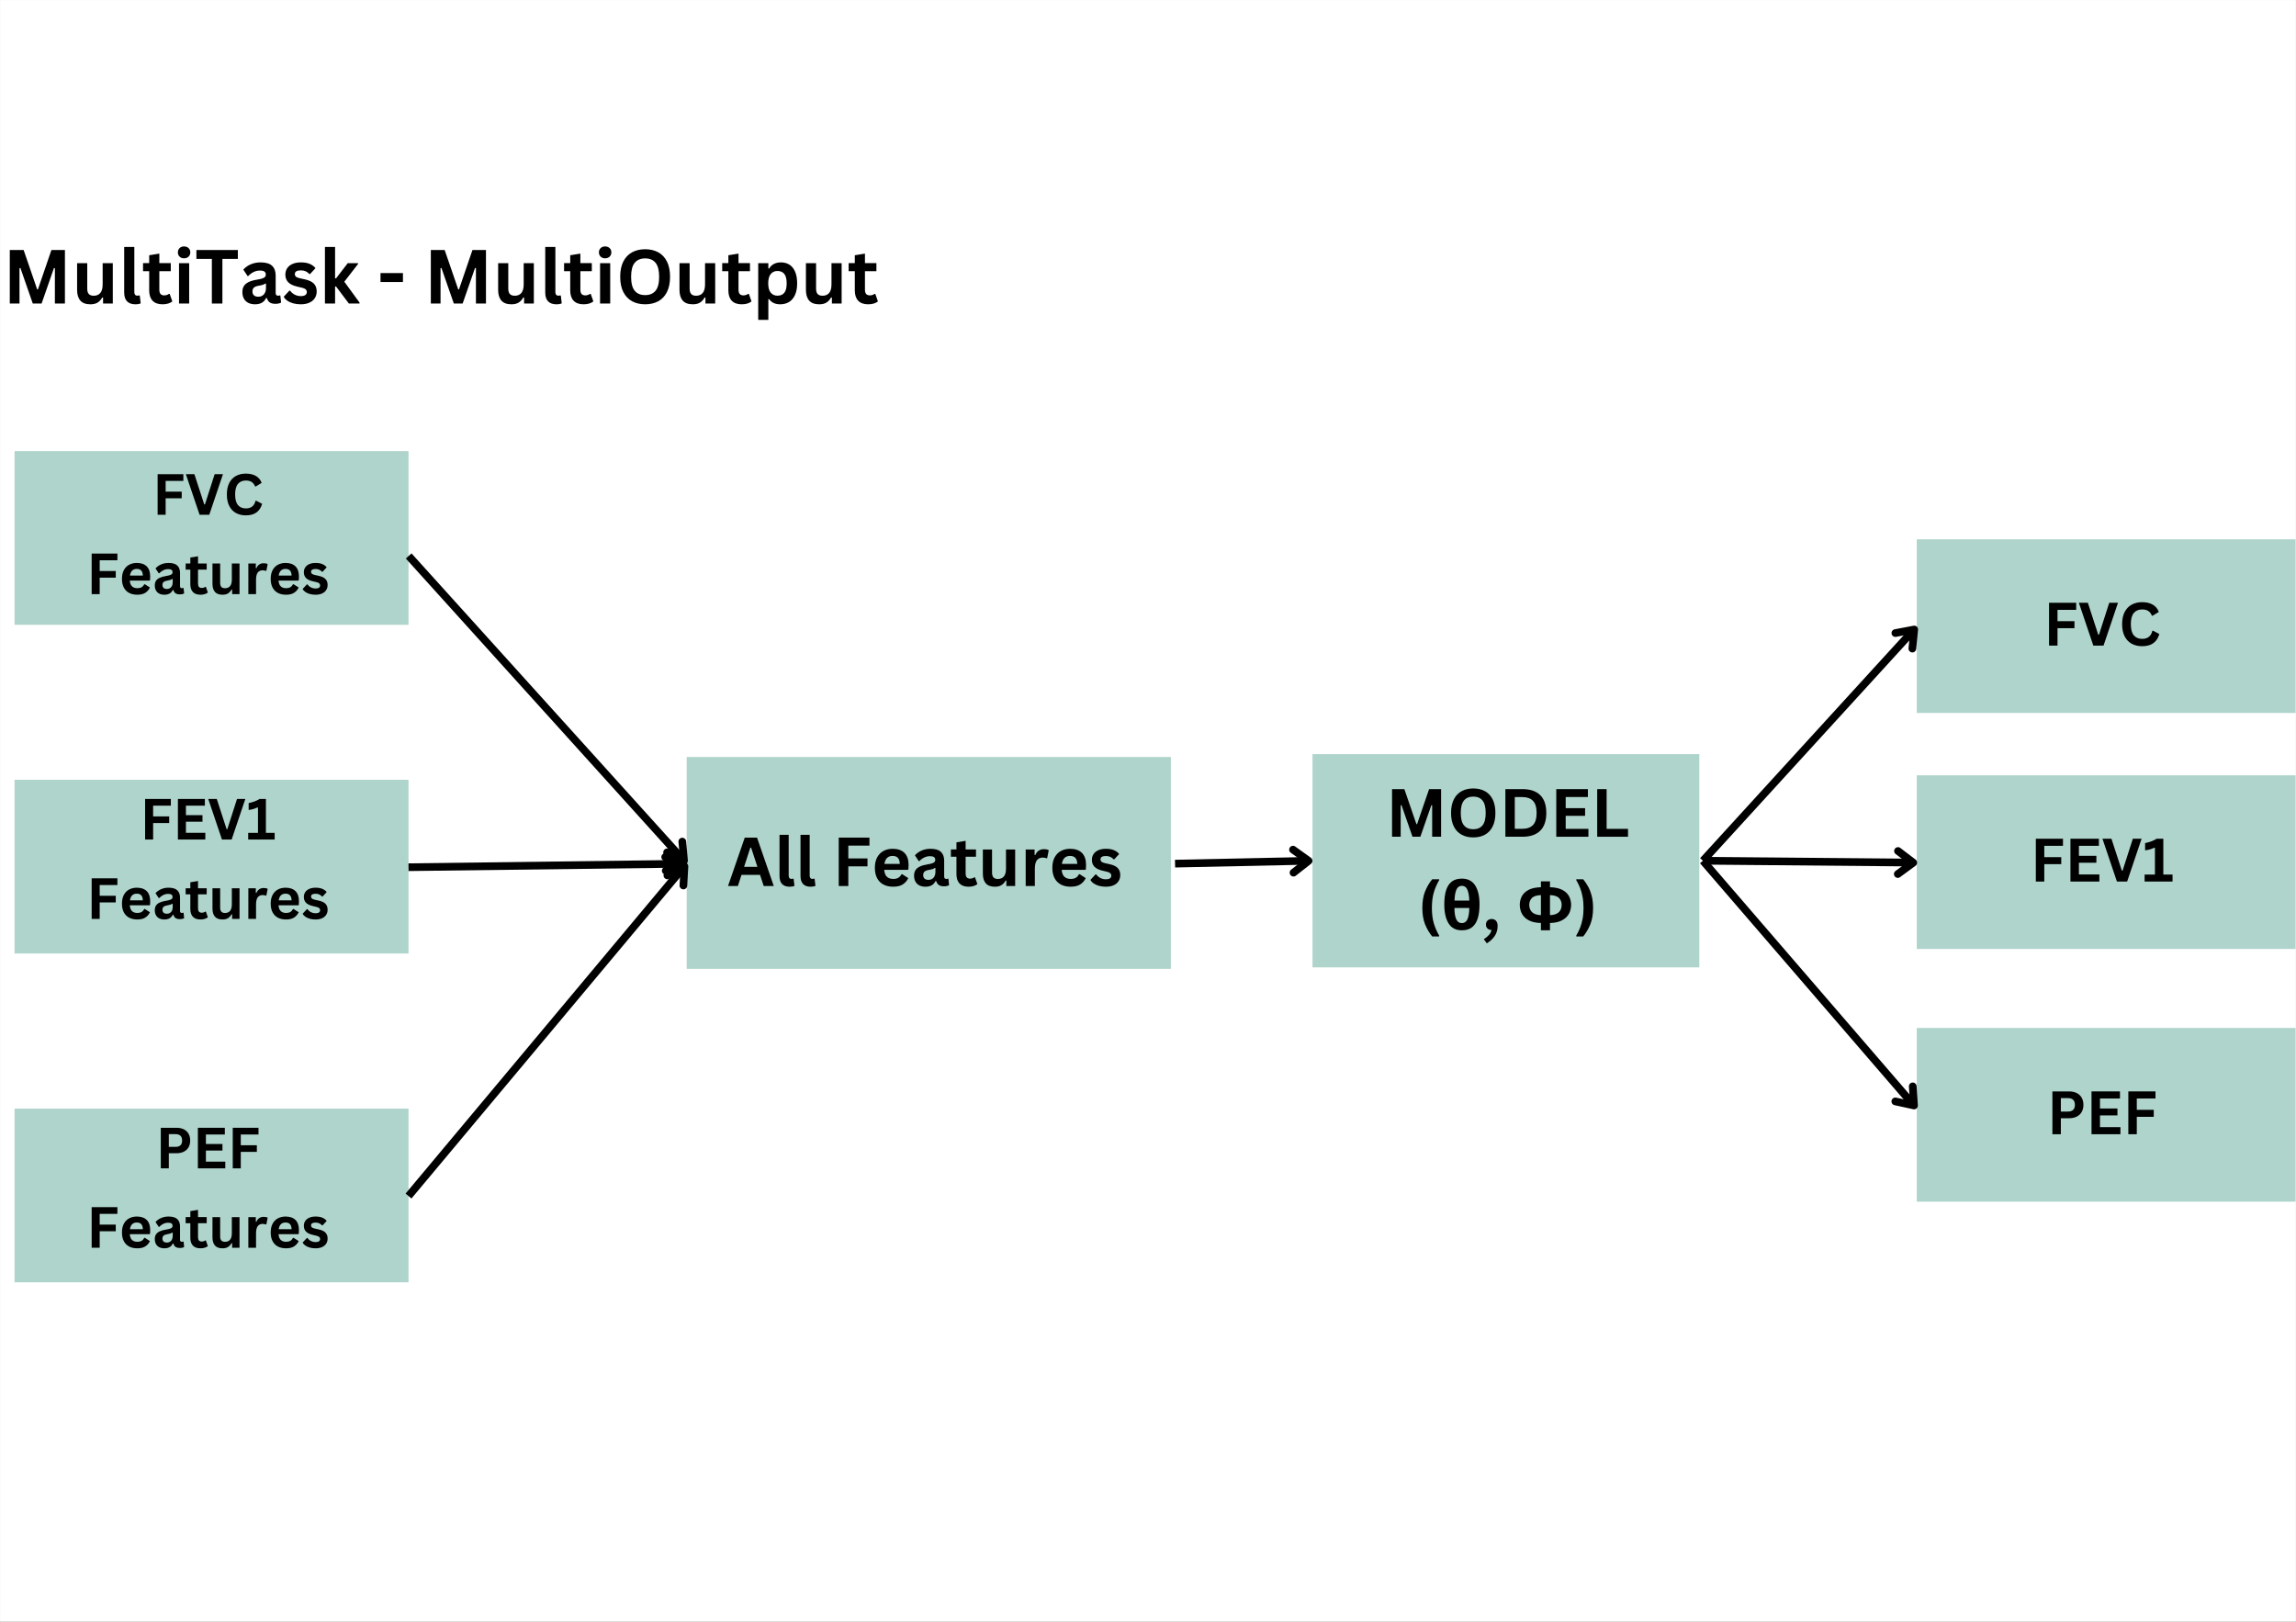 <svg xmlns="http://www.w3.org/2000/svg" xmlns:xlink="http://www.w3.org/1999/xlink" width="3178" zoomAndPan="magnify" viewBox="0 0 2383.92 1683.75" height="2245" preserveAspectRatio="xMidYMid meet" version="1.0"><rect x="0" y="0" width="2383.92" height="1683.75" fill="#808080" stroke="none"/><defs><g/><clipPath id="8d4c98d0ec"><path d="M 0.137 0 L 2383.703 0 L 2383.703 1683.324 L 0.137 1683.324 Z M 0.137 0 " clip-rule="nonzero"/></clipPath><clipPath id="49b404a218"><path d="M 712.984 785.809 L 1216 785.809 L 1216 1006 L 712.984 1006 Z M 712.984 785.809 " clip-rule="nonzero"/></clipPath><clipPath id="235831adde"><path d="M 1990.152 559.789 L 2383.469 559.789 L 2383.469 741 L 1990.152 741 Z M 1990.152 559.789 " clip-rule="nonzero"/></clipPath><clipPath id="122df3cd29"><path d="M 1362.758 782.805 L 1765 782.805 L 1765 1004.195 L 1362.758 1004.195 Z M 1362.758 782.805 " clip-rule="nonzero"/></clipPath><clipPath id="b4c2845d0c"><path d="M 15.121 468.211 L 424.156 468.211 L 424.156 649 L 15.121 649 Z M 15.121 468.211 " clip-rule="nonzero"/></clipPath><clipPath id="76bd79395a"><path d="M 15.121 809.461 L 424.156 809.461 L 424.156 990 L 15.121 990 Z M 15.121 809.461 " clip-rule="nonzero"/></clipPath><clipPath id="fbcfed5d68"><path d="M 15.121 1150.863 L 424.156 1150.863 L 424.156 1332 L 15.121 1332 Z M 15.121 1150.863 " clip-rule="nonzero"/></clipPath><clipPath id="db36ec8f3b"><path d="M 1990.152 804.77 L 2383.469 804.77 L 2383.469 986 L 1990.152 986 Z M 1990.152 804.77 " clip-rule="nonzero"/></clipPath><clipPath id="f6f1ee133f"><path d="M 1990.152 1067.102 L 2383.469 1067.102 L 2383.469 1248 L 1990.152 1248 Z M 1990.152 1067.102 " clip-rule="nonzero"/></clipPath></defs><g clip-path="url(#8d4c98d0ec)"><path fill="#ffffff" d="M 0.137 0 L 2383.781 0 L 2383.781 1683.324 L 0.137 1683.324 Z M 0.137 0 " fill-opacity="1" fill-rule="nonzero"/><path fill="#ffffff" d="M 0.137 0 L 2383.781 0 L 2383.781 1683.324 L 0.137 1683.324 Z M 0.137 0 " fill-opacity="1" fill-rule="nonzero"/></g><g clip-path="url(#49b404a218)"><path fill="#afd4cb" d="M 712.984 785.809 L 1215.711 785.809 L 1215.711 1005.75 L 712.984 1005.75 Z M 712.984 785.809 " fill-opacity="1" fill-rule="nonzero"/></g><g fill="#000000" fill-opacity="1"><g transform="translate(755.152, 919.744)"><g><path d="M 48.25 0 L 37.797 0 L 34 -11.594 L 14.75 -11.594 L 10.969 0 L 0.75 0 L 18.125 -50.266 L 30.875 -50.266 Z M 23.891 -39.781 L 17.438 -19.938 L 31.25 -19.938 L 24.75 -39.781 Z M 23.891 -39.781 "/></g></g></g><g fill="#000000" fill-opacity="1"><g transform="translate(804.139, 919.744)"><g><path d="M 15.75 0.719 C 12.332 0.719 9.723 -0.203 7.922 -2.047 C 6.129 -3.891 5.234 -6.691 5.234 -10.453 L 5.234 -53.156 L 14.75 -53.156 L 14.75 -10.828 C 14.75 -8.516 15.711 -7.359 17.641 -7.359 C 18.191 -7.359 18.773 -7.453 19.391 -7.641 L 19.875 -7.5 L 20.734 -0.172 C 20.203 0.098 19.5 0.312 18.625 0.469 C 17.758 0.633 16.801 0.719 15.75 0.719 Z M 15.75 0.719 "/></g></g></g><g fill="#000000" fill-opacity="1"><g transform="translate(825.935, 919.744)"><g><path d="M 15.75 0.719 C 12.332 0.719 9.723 -0.203 7.922 -2.047 C 6.129 -3.891 5.234 -6.691 5.234 -10.453 L 5.234 -53.156 L 14.75 -53.156 L 14.75 -10.828 C 14.75 -8.516 15.711 -7.359 17.641 -7.359 C 18.191 -7.359 18.773 -7.453 19.391 -7.641 L 19.875 -7.5 L 20.734 -0.172 C 20.203 0.098 19.5 0.312 18.625 0.469 C 17.758 0.633 16.801 0.719 15.75 0.719 Z M 15.75 0.719 "/></g></g></g><g fill="#000000" fill-opacity="1"><g transform="translate(847.73, 919.744)"><g/></g></g><g fill="#000000" fill-opacity="1"><g transform="translate(864.334, 919.744)"><g><path d="M 38.406 -50.266 L 38.406 -41.953 L 16.469 -41.953 L 16.469 -28.641 L 36.375 -28.641 L 36.375 -20.422 L 16.469 -20.422 L 16.469 0 L 6.531 0 L 6.531 -50.266 Z M 38.406 -50.266 "/></g></g></g><g fill="#000000" fill-opacity="1"><g transform="translate(904.968, 919.744)"><g><path d="M 37.484 -16.812 L 13.094 -16.812 C 13.375 -13.508 14.316 -11.109 15.922 -9.609 C 17.523 -8.109 19.711 -7.359 22.484 -7.359 C 24.66 -7.359 26.426 -7.766 27.781 -8.578 C 29.133 -9.391 30.223 -10.625 31.047 -12.281 L 31.766 -12.281 L 38.094 -8.219 C 36.863 -5.562 35 -3.406 32.5 -1.75 C 30 -0.102 26.66 0.719 22.484 0.719 C 18.566 0.719 15.18 -0.023 12.328 -1.516 C 9.473 -3.004 7.27 -5.219 5.719 -8.156 C 4.176 -11.102 3.406 -14.703 3.406 -18.953 C 3.406 -23.254 4.219 -26.883 5.844 -29.844 C 7.469 -32.801 9.664 -35.008 12.438 -36.469 C 15.219 -37.926 18.336 -38.656 21.797 -38.656 C 27.16 -38.656 31.27 -37.234 34.125 -34.391 C 36.977 -31.547 38.406 -27.375 38.406 -21.875 C 38.406 -19.875 38.336 -18.328 38.203 -17.234 Z M 29.297 -22.969 C 29.203 -25.852 28.531 -27.953 27.281 -29.266 C 26.031 -30.586 24.203 -31.25 21.797 -31.25 C 16.984 -31.25 14.156 -28.488 13.312 -22.969 Z M 29.297 -22.969 "/></g></g></g><g fill="#000000" fill-opacity="1"><g transform="translate(946.187, 919.744)"><g><path d="M 14.781 0.719 C 12.352 0.719 10.242 0.273 8.453 -0.609 C 6.672 -1.504 5.297 -2.816 4.328 -4.547 C 3.367 -6.285 2.891 -8.367 2.891 -10.797 C 2.891 -13.047 3.367 -14.93 4.328 -16.453 C 5.297 -17.973 6.785 -19.219 8.797 -20.188 C 10.816 -21.164 13.457 -21.922 16.719 -22.453 C 18.977 -22.816 20.695 -23.219 21.875 -23.656 C 23.062 -24.094 23.859 -24.586 24.266 -25.141 C 24.68 -25.691 24.891 -26.391 24.891 -27.234 C 24.891 -28.453 24.461 -29.379 23.609 -30.016 C 22.766 -30.66 21.359 -30.984 19.391 -30.984 C 17.285 -30.984 15.281 -30.508 13.375 -29.562 C 11.469 -28.625 9.816 -27.391 8.422 -25.859 L 7.734 -25.859 L 3.75 -31.875 C 5.676 -34.008 8.023 -35.672 10.797 -36.859 C 13.566 -38.055 16.594 -38.656 19.875 -38.656 C 24.895 -38.656 28.523 -37.586 30.766 -35.453 C 33.016 -33.316 34.141 -30.289 34.141 -26.375 L 34.141 -9.906 C 34.141 -8.207 34.883 -7.359 36.375 -7.359 C 36.945 -7.359 37.508 -7.461 38.062 -7.672 L 38.547 -7.531 L 39.234 -0.891 C 38.703 -0.547 37.969 -0.266 37.031 -0.047 C 36.094 0.172 35.062 0.281 33.938 0.281 C 31.664 0.281 29.895 -0.156 28.625 -1.031 C 27.352 -1.906 26.441 -3.27 25.891 -5.125 L 25.172 -5.188 C 23.316 -1.25 19.852 0.719 14.781 0.719 Z M 17.812 -6.391 C 20.008 -6.391 21.766 -7.129 23.078 -8.609 C 24.398 -10.086 25.062 -12.145 25.062 -14.781 L 25.062 -18.641 L 24.406 -18.781 C 23.832 -18.32 23.082 -17.938 22.156 -17.625 C 21.227 -17.312 19.895 -17.008 18.156 -16.719 C 16.094 -16.375 14.609 -15.781 13.703 -14.938 C 12.797 -14.102 12.344 -12.914 12.344 -11.375 C 12.344 -9.75 12.82 -8.508 13.781 -7.656 C 14.75 -6.812 16.094 -6.391 17.812 -6.391 Z M 17.812 -6.391 "/></g></g></g><g fill="#000000" fill-opacity="1"><g transform="translate(986.168, 919.744)"><g><path d="M 26.172 -9.047 L 28.641 -2 C 27.609 -1.145 26.312 -0.477 24.75 0 C 23.195 0.477 21.438 0.719 19.469 0.719 C 15.363 0.719 12.242 -0.395 10.109 -2.625 C 7.973 -4.863 6.906 -8.113 6.906 -12.375 L 6.906 -30.391 L 1.141 -30.391 L 1.141 -37.969 L 6.906 -37.969 L 6.906 -45.359 L 16.438 -46.906 L 16.438 -37.969 L 27.203 -37.969 L 27.203 -30.391 L 16.438 -30.391 L 16.438 -13.062 C 16.438 -11.188 16.828 -9.816 17.609 -8.953 C 18.391 -8.098 19.523 -7.672 21.016 -7.672 C 22.703 -7.672 24.18 -8.129 25.453 -9.047 Z M 26.172 -9.047 "/></g></g></g><g fill="#000000" fill-opacity="1"><g transform="translate(1015.629, 919.744)"><g><path d="M 17.359 0.719 C 13.098 0.719 9.953 -0.441 7.922 -2.766 C 5.891 -5.098 4.875 -8.441 4.875 -12.797 L 4.875 -37.922 L 14.406 -37.922 L 14.406 -14 C 14.406 -11.676 14.906 -9.984 15.906 -8.922 C 16.906 -7.859 18.445 -7.328 20.531 -7.328 C 23.164 -7.328 25.219 -8.191 26.688 -9.922 C 28.156 -11.648 28.891 -14.375 28.891 -18.094 L 28.891 -37.922 L 38.406 -37.922 L 38.406 0 L 29.266 0 L 29.266 -5.578 L 28.547 -5.75 C 27.328 -3.562 25.836 -1.938 24.078 -0.875 C 22.328 0.188 20.086 0.719 17.359 0.719 Z M 17.359 0.719 "/></g></g></g><g fill="#000000" fill-opacity="1"><g transform="translate(1059.494, 919.744)"><g><path d="M 5.469 0 L 5.469 -37.922 L 14.719 -37.922 L 14.719 -32.281 L 15.438 -32.156 C 16.352 -34.258 17.555 -35.801 19.047 -36.781 C 20.535 -37.77 22.348 -38.266 24.484 -38.266 C 26.641 -38.266 28.281 -37.898 29.406 -37.172 L 27.781 -28.953 L 27.062 -28.812 C 26.445 -29.062 25.848 -29.242 25.266 -29.359 C 24.691 -29.473 23.992 -29.531 23.172 -29.531 C 20.516 -29.531 18.484 -28.598 17.078 -26.734 C 15.68 -24.867 14.984 -21.875 14.984 -17.75 L 14.984 0 Z M 5.469 0 "/></g></g></g><g fill="#000000" fill-opacity="1"><g transform="translate(1089.231, 919.744)"><g><path d="M 37.484 -16.812 L 13.094 -16.812 C 13.375 -13.508 14.316 -11.109 15.922 -9.609 C 17.523 -8.109 19.711 -7.359 22.484 -7.359 C 24.66 -7.359 26.426 -7.766 27.781 -8.578 C 29.133 -9.391 30.223 -10.625 31.047 -12.281 L 31.766 -12.281 L 38.094 -8.219 C 36.863 -5.562 35 -3.406 32.5 -1.75 C 30 -0.102 26.66 0.719 22.484 0.719 C 18.566 0.719 15.18 -0.023 12.328 -1.516 C 9.473 -3.004 7.27 -5.219 5.719 -8.156 C 4.176 -11.102 3.406 -14.703 3.406 -18.953 C 3.406 -23.254 4.219 -26.883 5.844 -29.844 C 7.469 -32.801 9.664 -35.008 12.438 -36.469 C 15.219 -37.926 18.336 -38.656 21.797 -38.656 C 27.16 -38.656 31.27 -37.234 34.125 -34.391 C 36.977 -31.547 38.406 -27.375 38.406 -21.875 C 38.406 -19.875 38.336 -18.328 38.203 -17.234 Z M 29.297 -22.969 C 29.203 -25.852 28.531 -27.953 27.281 -29.266 C 26.031 -30.586 24.203 -31.25 21.797 -31.25 C 16.984 -31.25 14.156 -28.488 13.312 -22.969 Z M 29.297 -22.969 "/></g></g></g><g fill="#000000" fill-opacity="1"><g transform="translate(1130.449, 919.744)"><g><path d="M 17.75 0.719 C 15.156 0.719 12.781 0.414 10.625 -0.188 C 8.469 -0.789 6.625 -1.625 5.094 -2.688 C 3.57 -3.758 2.445 -4.984 1.719 -6.359 L 7.016 -12.062 L 7.734 -12.062 C 8.992 -10.375 10.484 -9.102 12.203 -8.25 C 13.922 -7.406 15.789 -6.984 17.812 -6.984 C 19.664 -6.984 21.062 -7.312 22 -7.969 C 22.945 -8.633 23.422 -9.586 23.422 -10.828 C 23.422 -11.797 23.082 -12.602 22.406 -13.25 C 21.727 -13.906 20.633 -14.414 19.125 -14.781 L 14.094 -15.984 C 10.332 -16.879 7.586 -18.25 5.859 -20.094 C 4.129 -21.938 3.266 -24.281 3.266 -27.125 C 3.266 -29.488 3.863 -31.539 5.062 -33.281 C 6.27 -35.031 7.969 -36.363 10.156 -37.281 C 12.344 -38.195 14.895 -38.656 17.812 -38.656 C 21.227 -38.656 24.055 -38.16 26.297 -37.172 C 28.547 -36.18 30.301 -34.863 31.562 -33.219 L 26.484 -27.719 L 25.797 -27.719 C 24.734 -28.906 23.539 -29.773 22.219 -30.328 C 20.906 -30.879 19.438 -31.156 17.812 -31.156 C 14.051 -31.156 12.172 -29.984 12.172 -27.641 C 12.172 -26.66 12.52 -25.859 13.219 -25.234 C 13.914 -24.617 15.148 -24.113 16.922 -23.719 L 21.594 -22.688 C 25.445 -21.863 28.258 -20.539 30.031 -18.719 C 31.812 -16.895 32.703 -14.445 32.703 -11.375 C 32.703 -8.969 32.102 -6.848 30.906 -5.016 C 29.719 -3.18 28 -1.766 25.75 -0.766 C 23.508 0.223 20.844 0.719 17.75 0.719 Z M 17.75 0.719 "/></g></g></g><g clip-path="url(#235831adde)"><path fill="#afd4cb" d="M 1990.152 559.789 L 2385.105 559.789 L 2385.105 740.094 L 1990.152 740.094 Z M 1990.152 559.789 " fill-opacity="1" fill-rule="nonzero"/></g><g fill="#000000" fill-opacity="1"><g transform="translate(2121.73, 670.116)"><g><path d="M 33.969 -44.453 L 33.969 -37.094 L 14.562 -37.094 L 14.562 -25.328 L 32.172 -25.328 L 32.172 -18.062 L 14.562 -18.062 L 14.562 0 L 5.781 0 L 5.781 -44.453 Z M 33.969 -44.453 "/></g></g></g><g fill="#000000" fill-opacity="1"><g transform="translate(2157.671, 670.116)"><g><path d="M 26.422 0 L 15.812 0 L 0.797 -44.453 L 10.125 -44.453 L 20.922 -11.312 L 21.688 -11.312 L 32.328 -44.453 L 41.422 -44.453 Z M 26.422 0 "/></g></g></g><g fill="#000000" fill-opacity="1"><g transform="translate(2199.876, 670.116)"><g><path d="M 24.297 0.641 C 20.203 0.641 16.594 -0.207 13.469 -1.906 C 10.344 -3.613 7.898 -6.176 6.141 -9.594 C 4.379 -13.008 3.5 -17.223 3.5 -22.234 C 3.5 -27.234 4.379 -31.441 6.141 -34.859 C 7.898 -38.273 10.344 -40.832 13.469 -42.531 C 16.594 -44.238 20.203 -45.094 24.297 -45.094 C 28.578 -45.094 32.211 -44.254 35.203 -42.578 C 38.191 -40.91 40.328 -38.363 41.609 -34.938 L 35.188 -31.016 L 34.422 -31.047 C 33.473 -33.359 32.18 -35.016 30.547 -36.016 C 28.91 -37.023 26.828 -37.531 24.297 -37.531 C 20.609 -37.531 17.727 -36.305 15.656 -33.859 C 13.594 -31.422 12.562 -27.547 12.562 -22.234 C 12.562 -16.941 13.594 -13.07 15.656 -10.625 C 17.727 -8.188 20.609 -6.969 24.297 -6.969 C 30.078 -6.969 33.613 -9.773 34.906 -15.391 L 35.672 -15.391 L 42.156 -12.016 C 40.938 -7.797 38.852 -4.629 35.906 -2.516 C 32.969 -0.41 29.098 0.641 24.297 0.641 Z M 24.297 0.641 "/></g></g></g><g clip-path="url(#122df3cd29)"><path fill="#afd4cb" d="M 1362.758 782.805 L 1764.391 782.805 L 1764.391 1004.988 L 1362.758 1004.988 Z M 1362.758 782.805 " fill-opacity="1" fill-rule="nonzero"/></g><g fill="#000000" fill-opacity="1"><g transform="translate(1438.929, 868.579)"><g><path d="M 15.391 0 L 6.422 0 L 6.422 -49.438 L 19.203 -49.438 L 31.719 -13.078 L 32.422 -13.078 L 44.875 -49.438 L 57.344 -49.438 L 57.344 0 L 48.078 0 L 48.078 -32.656 L 47.234 -32.797 L 35.812 0 L 27.656 0 L 16.234 -32.797 L 15.391 -32.656 Z M 15.391 0 "/></g></g></g><g fill="#000000" fill-opacity="1"><g transform="translate(1502.732, 868.579)"><g><path d="M 26.953 0.703 C 22.422 0.703 18.422 -0.219 14.953 -2.062 C 11.492 -3.906 8.785 -6.727 6.828 -10.531 C 4.867 -14.332 3.891 -19.062 3.891 -24.719 C 3.891 -30.375 4.867 -35.098 6.828 -38.891 C 8.785 -42.691 11.492 -45.516 14.953 -47.359 C 18.422 -49.211 22.422 -50.141 26.953 -50.141 C 31.484 -50.141 35.473 -49.223 38.922 -47.391 C 42.367 -45.555 45.066 -42.734 47.016 -38.922 C 48.961 -35.109 49.938 -30.375 49.938 -24.719 C 49.938 -19.062 48.961 -14.328 47.016 -10.516 C 45.066 -6.703 42.367 -3.879 38.922 -2.047 C 35.473 -0.211 31.484 0.703 26.953 0.703 Z M 26.953 -7.781 C 31.141 -7.781 34.336 -9.125 36.547 -11.812 C 38.754 -14.508 39.859 -18.812 39.859 -24.719 C 39.859 -30.625 38.754 -34.926 36.547 -37.625 C 34.336 -40.332 31.141 -41.688 26.953 -41.688 C 22.734 -41.688 19.516 -40.332 17.297 -37.625 C 15.078 -34.926 13.969 -30.625 13.969 -24.719 C 13.969 -18.812 15.078 -14.508 17.297 -11.812 C 19.516 -9.125 22.734 -7.781 26.953 -7.781 Z M 26.953 -7.781 "/></g></g></g><g fill="#000000" fill-opacity="1"><g transform="translate(1556.594, 868.579)"><g><path d="M 24.203 -49.438 C 32.234 -49.438 38.359 -47.359 42.578 -43.203 C 46.805 -39.055 48.922 -32.895 48.922 -24.719 C 48.922 -16.562 46.805 -10.398 42.578 -6.234 C 38.359 -2.078 32.234 0 24.203 0 L 6.422 0 L 6.422 -49.438 Z M 23.641 -8.219 C 28.734 -8.219 32.539 -9.52 35.062 -12.125 C 37.594 -14.727 38.859 -18.926 38.859 -24.719 C 38.859 -30.508 37.594 -34.707 35.062 -37.312 C 32.539 -39.914 28.734 -41.219 23.641 -41.219 L 16.203 -41.219 L 16.203 -8.219 Z M 23.641 -8.219 "/></g></g></g><g fill="#000000" fill-opacity="1"><g transform="translate(1609.442, 868.579)"><g><path d="M 16.203 -21.703 L 16.203 -8.188 L 39.797 -8.188 L 39.797 0 L 6.422 0 L 6.422 -49.438 L 39.25 -49.438 L 39.25 -41.25 L 16.203 -41.25 L 16.203 -29.688 L 36.344 -29.688 L 36.344 -21.703 Z M 16.203 -21.703 "/></g></g></g><g fill="#000000" fill-opacity="1"><g transform="translate(1651.943, 868.579)"><g><path d="M 16.203 -49.438 L 16.203 -8.188 L 38.406 -8.188 L 38.406 0 L 6.422 0 L 6.422 -49.438 Z M 16.203 -49.438 "/></g></g></g><g fill="#000000" fill-opacity="1"><g transform="translate(1471.908, 965.026)"><g><path d="M 15.109 7.062 C 12.047 3.281 9.578 -0.941 7.703 -5.609 C 5.836 -10.273 4.906 -15.938 4.906 -22.594 C 4.906 -29.258 5.836 -34.926 7.703 -39.594 C 9.578 -44.258 12.047 -48.488 15.109 -52.281 L 22.312 -52.281 L 22.453 -51.562 C 20.016 -47.395 18.129 -43.066 16.797 -38.578 C 15.473 -34.098 14.812 -28.77 14.812 -22.594 C 14.812 -16.438 15.473 -11.113 16.797 -6.625 C 18.129 -2.145 20.016 2.18 22.453 6.359 L 22.312 7.062 Z M 15.109 7.062 "/></g></g></g><g fill="#000000" fill-opacity="1"><g transform="translate(1496.489, 965.026)"><g><path d="M 39.688 -26.172 C 39.688 -20.547 39.07 -15.734 37.844 -11.734 C 36.625 -7.742 34.676 -4.676 32 -2.531 C 29.32 -0.383 25.766 0.688 21.328 0.688 C 15.141 0.688 10.555 -1.688 7.578 -6.438 C 4.598 -11.195 3.109 -17.773 3.109 -26.172 C 3.109 -31.805 3.707 -36.617 4.906 -40.609 C 6.113 -44.609 8.055 -47.664 10.734 -49.781 C 13.41 -51.906 16.941 -52.969 21.328 -52.969 C 27.516 -52.969 32.117 -50.625 35.141 -45.938 C 38.172 -41.258 39.688 -34.672 39.688 -26.172 Z M 21.391 -45.5 C 18.805 -45.5 16.926 -44.219 15.75 -41.656 C 14.57 -39.094 13.895 -35.27 13.719 -30.188 L 29.078 -30.188 C 28.898 -35.27 28.207 -39.094 27 -41.656 C 25.801 -44.219 23.93 -45.5 21.391 -45.5 Z M 21.328 -6.781 C 23.961 -6.781 25.891 -8.082 27.109 -10.688 C 28.336 -13.301 28.992 -17.238 29.078 -22.5 L 13.641 -22.5 C 13.691 -17.289 14.316 -13.367 15.516 -10.734 C 16.711 -8.098 18.648 -6.781 21.328 -6.781 Z M 21.328 -6.781 "/></g></g></g><g fill="#000000" fill-opacity="1"><g transform="translate(1539.284, 965.026)"><g><path d="M 1.359 9.938 C 3.336 8.719 5.109 7.242 6.672 5.516 C 8.242 3.797 9.086 2.047 9.203 0.266 C 7.441 0.266 6.055 -0.254 5.047 -1.297 C 4.047 -2.348 3.547 -3.707 3.547 -5.375 C 3.547 -6.438 3.785 -7.398 4.266 -8.266 C 4.754 -9.129 5.445 -9.812 6.344 -10.312 C 7.25 -10.812 8.289 -11.062 9.469 -11.062 C 11.363 -11.062 12.875 -10.441 14 -9.203 C 15.125 -7.961 15.688 -6.18 15.688 -3.859 C 15.688 0.18 14.664 3.688 12.625 6.656 C 10.582 9.633 7.863 12.148 4.469 14.203 Z M 1.359 9.938 "/></g></g></g><g fill="#000000" fill-opacity="1"><g transform="translate(1558.523, 965.026)"><g/></g></g><g fill="#000000" fill-opacity="1"><g transform="translate(1574.854, 965.026)"><g><path d="M 34.484 -50.141 L 34.484 -44.047 C 39.836 -43.898 44.129 -42.961 47.359 -41.234 C 50.598 -39.504 52.922 -37.273 54.328 -34.547 C 55.734 -31.828 56.438 -28.852 56.438 -25.625 C 56.438 -23.539 56.078 -21.414 55.359 -19.25 C 54.648 -17.082 53.453 -15.086 51.766 -13.266 C 50.078 -11.441 47.82 -9.953 45 -8.797 C 42.188 -7.641 38.68 -7.016 34.484 -6.922 L 34.484 0.688 L 25.062 0.688 L 25.062 -6.922 C 20.82 -7.016 17.281 -7.641 14.438 -8.797 C 11.602 -9.953 9.352 -11.453 7.688 -13.297 C 6.02 -15.141 4.836 -17.133 4.141 -19.281 C 3.453 -21.426 3.109 -23.539 3.109 -25.625 C 3.109 -28.852 3.812 -31.828 5.219 -34.547 C 6.633 -37.273 8.945 -39.504 12.156 -41.234 C 15.363 -42.961 19.664 -43.898 25.062 -44.047 L 25.062 -50.141 Z M 25.062 -35.875 C 20.539 -35.688 17.391 -34.645 15.609 -32.75 C 13.836 -30.863 12.953 -28.508 12.953 -25.688 C 12.953 -22.594 13.91 -20.086 15.828 -18.172 C 17.742 -16.254 20.82 -15.207 25.062 -15.031 Z M 34.484 -35.875 L 34.484 -15.031 C 38.734 -15.207 41.816 -16.254 43.734 -18.172 C 45.648 -20.086 46.609 -22.594 46.609 -25.688 C 46.609 -28.508 45.719 -30.863 43.938 -32.75 C 42.156 -34.645 39.004 -35.688 34.484 -35.875 Z M 34.484 -35.875 "/></g></g></g><g fill="#000000" fill-opacity="1"><g transform="translate(1634.406, 965.026)"><g><path d="M 2.125 6.359 C 3.688 3.648 5.02 0.93 6.125 -1.797 C 7.227 -4.523 8.109 -7.613 8.766 -11.062 C 9.43 -14.508 9.766 -18.352 9.766 -22.594 C 9.766 -26.82 9.43 -30.664 8.766 -34.125 C 8.109 -37.594 7.234 -40.691 6.141 -43.422 C 5.047 -46.148 3.707 -48.863 2.125 -51.562 L 2.266 -52.281 L 9.438 -52.281 C 11.375 -49.863 13.086 -47.305 14.578 -44.609 C 16.066 -41.922 17.285 -38.734 18.234 -35.047 C 19.191 -31.359 19.672 -27.207 19.672 -22.594 C 19.672 -15.938 18.727 -10.273 16.844 -5.609 C 14.969 -0.941 12.5 3.281 9.438 7.062 L 2.266 7.062 Z M 2.125 6.359 "/></g></g></g><g clip-path="url(#b4c2845d0c)"><path fill="#afd4cb" d="M 15.121 468.211 L 427.25 468.211 L 427.25 648.516 L 15.121 648.516 Z M 15.121 468.211 " fill-opacity="1" fill-rule="nonzero"/></g><g fill="#000000" fill-opacity="1"><g transform="translate(158.187, 534.296)"><g><path d="M 32.188 -42.125 L 32.188 -35.156 L 13.797 -35.156 L 13.797 -24 L 30.484 -24 L 30.484 -17.109 L 13.797 -17.109 L 13.797 0 L 5.469 0 L 5.469 -42.125 Z M 32.188 -42.125 "/></g></g></g><g fill="#000000" fill-opacity="1"><g transform="translate(192.245, 534.296)"><g><path d="M 25.047 0 L 14.984 0 L 0.75 -42.125 L 9.594 -42.125 L 19.828 -10.719 L 20.547 -10.719 L 30.625 -42.125 L 39.25 -42.125 Z M 25.047 0 "/></g></g></g><g fill="#000000" fill-opacity="1"><g transform="translate(232.239, 534.296)"><g><path d="M 23.031 0.609 C 19.145 0.609 15.723 -0.195 12.766 -1.812 C 9.805 -3.426 7.488 -5.852 5.812 -9.094 C 4.145 -12.332 3.312 -16.32 3.312 -21.062 C 3.312 -25.812 4.145 -29.801 5.812 -33.031 C 7.488 -36.27 9.805 -38.695 12.766 -40.312 C 15.723 -41.926 19.145 -42.734 23.031 -42.734 C 27.082 -42.734 30.523 -41.941 33.359 -40.359 C 36.191 -38.773 38.211 -36.359 39.422 -33.109 L 33.344 -29.391 L 32.625 -29.422 C 31.719 -31.609 30.488 -33.176 28.938 -34.125 C 27.395 -35.082 25.426 -35.562 23.031 -35.562 C 19.531 -35.562 16.801 -34.398 14.844 -32.078 C 12.883 -29.766 11.906 -26.094 11.906 -21.062 C 11.906 -16.051 12.883 -12.383 14.844 -10.062 C 16.801 -7.75 19.531 -6.594 23.031 -6.594 C 28.5 -6.594 31.848 -9.254 33.078 -14.578 L 33.797 -14.578 L 39.938 -11.375 C 38.781 -7.383 36.812 -4.391 34.031 -2.391 C 31.25 -0.391 27.582 0.609 23.031 0.609 Z M 23.031 0.609 "/></g></g></g><g fill="#000000" fill-opacity="1"><g transform="translate(89.705, 616.7)"><g><path d="M 32.188 -42.125 L 32.188 -35.156 L 13.797 -35.156 L 13.797 -24 L 30.484 -24 L 30.484 -17.109 L 13.797 -17.109 L 13.797 0 L 5.469 0 L 5.469 -42.125 Z M 32.188 -42.125 "/></g></g></g><g fill="#000000" fill-opacity="1"><g transform="translate(123.763, 616.7)"><g><path d="M 31.406 -14.094 L 10.984 -14.094 C 11.211 -11.32 12 -9.305 13.344 -8.047 C 14.688 -6.797 16.52 -6.172 18.844 -6.172 C 20.664 -6.172 22.145 -6.508 23.281 -7.188 C 24.414 -7.875 25.328 -8.906 26.016 -10.281 L 26.625 -10.281 L 31.922 -6.891 C 30.891 -4.66 29.328 -2.852 27.234 -1.469 C 25.141 -0.082 22.344 0.609 18.844 0.609 C 15.562 0.609 12.723 -0.016 10.328 -1.266 C 7.941 -2.516 6.098 -4.375 4.797 -6.844 C 3.504 -9.312 2.859 -12.32 2.859 -15.875 C 2.859 -19.488 3.535 -22.535 4.891 -25.016 C 6.254 -27.492 8.098 -29.344 10.422 -30.562 C 12.754 -31.781 15.367 -32.391 18.266 -32.391 C 22.766 -32.391 26.207 -31.195 28.594 -28.812 C 30.988 -26.438 32.188 -22.941 32.188 -18.328 C 32.188 -16.648 32.129 -15.352 32.016 -14.438 Z M 24.547 -19.25 C 24.473 -21.664 23.91 -23.426 22.859 -24.531 C 21.816 -25.633 20.285 -26.188 18.266 -26.188 C 14.234 -26.188 11.863 -23.875 11.156 -19.25 Z M 24.547 -19.25 "/></g></g></g><g fill="#000000" fill-opacity="1"><g transform="translate(158.311, 616.7)"><g><path d="M 12.391 0.609 C 10.359 0.609 8.594 0.234 7.094 -0.516 C 5.594 -1.266 4.438 -2.363 3.625 -3.812 C 2.82 -5.27 2.422 -7.016 2.422 -9.047 C 2.422 -10.93 2.82 -12.508 3.625 -13.781 C 4.438 -15.062 5.688 -16.109 7.375 -16.922 C 9.062 -17.742 11.27 -18.375 14 -18.812 C 15.906 -19.125 17.352 -19.461 18.344 -19.828 C 19.332 -20.191 20 -20.602 20.344 -21.062 C 20.688 -21.52 20.859 -22.109 20.859 -22.828 C 20.859 -23.836 20.504 -24.613 19.797 -25.156 C 19.086 -25.695 17.906 -25.969 16.25 -25.969 C 14.477 -25.969 12.797 -25.57 11.203 -24.781 C 9.609 -23.988 8.227 -22.953 7.062 -21.672 L 6.484 -21.672 L 3.141 -26.719 C 4.754 -28.5 6.723 -29.891 9.047 -30.891 C 11.367 -31.891 13.906 -32.391 16.656 -32.391 C 20.863 -32.391 23.906 -31.492 25.781 -29.703 C 27.664 -27.922 28.609 -25.391 28.609 -22.109 L 28.609 -8.297 C 28.609 -6.879 29.234 -6.172 30.484 -6.172 C 30.961 -6.172 31.438 -6.254 31.906 -6.422 L 32.297 -6.312 L 32.875 -0.75 C 32.438 -0.457 31.82 -0.219 31.031 -0.031 C 30.25 0.145 29.383 0.234 28.438 0.234 C 26.539 0.234 25.055 -0.129 23.984 -0.859 C 22.922 -1.586 22.16 -2.734 21.703 -4.297 L 21.094 -4.344 C 19.539 -1.039 16.641 0.609 12.391 0.609 Z M 14.922 -5.359 C 16.766 -5.359 18.238 -5.977 19.344 -7.219 C 20.445 -8.457 21 -10.18 21 -12.391 L 21 -15.625 L 20.453 -15.734 C 19.973 -15.348 19.344 -15.023 18.562 -14.766 C 17.789 -14.504 16.676 -14.25 15.219 -14 C 13.488 -13.719 12.242 -13.223 11.484 -12.516 C 10.723 -11.816 10.344 -10.82 10.344 -9.531 C 10.344 -8.176 10.742 -7.141 11.547 -6.422 C 12.359 -5.711 13.484 -5.359 14.922 -5.359 Z M 14.922 -5.359 "/></g></g></g><g fill="#000000" fill-opacity="1"><g transform="translate(191.821, 616.7)"><g><path d="M 21.922 -7.578 L 24 -1.672 C 23.133 -0.961 22.047 -0.406 20.734 0 C 19.43 0.406 17.957 0.609 16.312 0.609 C 12.875 0.609 10.258 -0.328 8.469 -2.203 C 6.688 -4.078 5.797 -6.801 5.797 -10.375 L 5.797 -25.469 L 0.953 -25.469 L 0.953 -31.812 L 5.797 -31.812 L 5.797 -38.016 L 13.781 -39.312 L 13.781 -31.812 L 22.797 -31.812 L 22.797 -25.469 L 13.781 -25.469 L 13.781 -10.953 C 13.781 -9.379 14.102 -8.227 14.75 -7.5 C 15.406 -6.781 16.359 -6.422 17.609 -6.422 C 19.023 -6.422 20.266 -6.805 21.328 -7.578 Z M 21.922 -7.578 "/></g></g></g><g fill="#000000" fill-opacity="1"><g transform="translate(216.515, 616.7)"><g><path d="M 14.547 0.609 C 10.973 0.609 8.336 -0.363 6.641 -2.312 C 4.941 -4.27 4.094 -7.07 4.094 -10.719 L 4.094 -31.781 L 12.078 -31.781 L 12.078 -11.734 C 12.078 -9.785 12.492 -8.363 13.328 -7.469 C 14.16 -6.582 15.453 -6.141 17.203 -6.141 C 19.41 -6.141 21.129 -6.863 22.359 -8.312 C 23.586 -9.758 24.203 -12.039 24.203 -15.156 L 24.203 -31.781 L 32.188 -31.781 L 32.188 0 L 24.516 0 L 24.516 -4.672 L 23.922 -4.812 C 22.898 -2.988 21.656 -1.629 20.188 -0.734 C 18.719 0.16 16.836 0.609 14.547 0.609 Z M 14.547 0.609 "/></g></g></g><g fill="#000000" fill-opacity="1"><g transform="translate(253.281, 616.7)"><g><path d="M 4.578 0 L 4.578 -31.781 L 12.328 -31.781 L 12.328 -27.062 L 12.938 -26.938 C 13.707 -28.707 14.719 -30.004 15.969 -30.828 C 17.219 -31.66 18.734 -32.078 20.516 -32.078 C 22.316 -32.078 23.691 -31.77 24.641 -31.156 L 23.281 -24.266 L 22.672 -24.141 C 22.16 -24.359 21.66 -24.516 21.172 -24.609 C 20.691 -24.703 20.109 -24.75 19.422 -24.75 C 17.191 -24.75 15.488 -23.969 14.312 -22.406 C 13.145 -20.844 12.562 -18.332 12.562 -14.875 L 12.562 0 Z M 4.578 0 "/></g></g></g><g fill="#000000" fill-opacity="1"><g transform="translate(278.205, 616.7)"><g><path d="M 31.406 -14.094 L 10.984 -14.094 C 11.211 -11.32 12 -9.305 13.344 -8.047 C 14.688 -6.797 16.52 -6.172 18.844 -6.172 C 20.664 -6.172 22.145 -6.508 23.281 -7.188 C 24.414 -7.875 25.328 -8.906 26.016 -10.281 L 26.625 -10.281 L 31.922 -6.891 C 30.891 -4.66 29.328 -2.852 27.234 -1.469 C 25.141 -0.082 22.344 0.609 18.844 0.609 C 15.562 0.609 12.723 -0.016 10.328 -1.266 C 7.941 -2.516 6.098 -4.375 4.797 -6.844 C 3.504 -9.312 2.859 -12.32 2.859 -15.875 C 2.859 -19.488 3.535 -22.535 4.891 -25.016 C 6.254 -27.492 8.098 -29.344 10.422 -30.562 C 12.754 -31.781 15.367 -32.391 18.266 -32.391 C 22.766 -32.391 26.207 -31.195 28.594 -28.812 C 30.988 -26.438 32.188 -22.941 32.188 -18.328 C 32.188 -16.648 32.129 -15.352 32.016 -14.438 Z M 24.547 -19.25 C 24.473 -21.664 23.91 -23.426 22.859 -24.531 C 21.816 -25.633 20.285 -26.188 18.266 -26.188 C 14.234 -26.188 11.863 -23.875 11.156 -19.25 Z M 24.547 -19.25 "/></g></g></g><g fill="#000000" fill-opacity="1"><g transform="translate(312.753, 616.7)"><g><path d="M 14.875 0.609 C 12.695 0.609 10.707 0.352 8.906 -0.156 C 7.102 -0.664 5.562 -1.367 4.281 -2.266 C 3 -3.16 2.051 -4.18 1.438 -5.328 L 5.875 -10.109 L 6.484 -10.109 C 7.535 -8.691 8.781 -7.625 10.219 -6.906 C 11.664 -6.195 13.234 -5.844 14.922 -5.844 C 16.484 -5.844 17.656 -6.117 18.438 -6.672 C 19.227 -7.234 19.625 -8.035 19.625 -9.078 C 19.625 -9.879 19.336 -10.555 18.766 -11.109 C 18.203 -11.66 17.285 -12.086 16.016 -12.391 L 11.812 -13.406 C 8.664 -14.145 6.363 -15.285 4.906 -16.828 C 3.457 -18.379 2.734 -20.348 2.734 -22.734 C 2.734 -24.711 3.238 -26.43 4.25 -27.891 C 5.258 -29.348 6.68 -30.461 8.516 -31.234 C 10.348 -32.004 12.484 -32.391 14.922 -32.391 C 17.785 -32.391 20.16 -31.973 22.047 -31.141 C 23.93 -30.316 25.398 -29.219 26.453 -27.844 L 22.188 -23.219 L 21.609 -23.219 C 20.723 -24.219 19.727 -24.945 18.625 -25.406 C 17.52 -25.875 16.285 -26.109 14.922 -26.109 C 11.773 -26.109 10.203 -25.129 10.203 -23.172 C 10.203 -22.336 10.492 -21.66 11.078 -21.141 C 11.66 -20.629 12.691 -20.211 14.172 -19.891 L 18.094 -19.016 C 21.32 -18.328 23.68 -17.219 25.172 -15.688 C 26.66 -14.164 27.406 -12.113 27.406 -9.531 C 27.406 -7.52 26.906 -5.742 25.906 -4.203 C 24.906 -2.672 23.461 -1.484 21.578 -0.641 C 19.703 0.191 17.469 0.609 14.875 0.609 Z M 14.875 0.609 "/></g></g></g><g clip-path="url(#76bd79395a)"><path fill="#afd4cb" d="M 15.121 809.461 L 427.25 809.461 L 427.25 989.766 L 15.121 989.766 Z M 15.121 809.461 " fill-opacity="1" fill-rule="nonzero"/></g><g fill="#000000" fill-opacity="1"><g transform="translate(145.197, 871.466)"><g><path d="M 32.188 -42.125 L 32.188 -35.156 L 13.797 -35.156 L 13.797 -24 L 30.484 -24 L 30.484 -17.109 L 13.797 -17.109 L 13.797 0 L 5.469 0 L 5.469 -42.125 Z M 32.188 -42.125 "/></g></g></g><g fill="#000000" fill-opacity="1"><g transform="translate(179.255, 871.466)"><g><path d="M 13.797 -18.5 L 13.797 -6.969 L 33.922 -6.969 L 33.922 0 L 5.469 0 L 5.469 -42.125 L 33.453 -42.125 L 33.453 -35.156 L 13.797 -35.156 L 13.797 -25.297 L 30.984 -25.297 L 30.984 -18.5 Z M 13.797 -18.5 "/></g></g></g><g fill="#000000" fill-opacity="1"><g transform="translate(215.474, 871.466)"><g><path d="M 25.047 0 L 14.984 0 L 0.75 -42.125 L 9.594 -42.125 L 19.828 -10.719 L 20.547 -10.719 L 30.625 -42.125 L 39.25 -42.125 Z M 25.047 0 "/></g></g></g><g fill="#000000" fill-opacity="1"><g transform="translate(255.468, 871.466)"><g><path d="M 2.219 0 L 2.219 -6.891 L 12.391 -6.891 L 12.391 -33.109 L 11.734 -33.281 C 10.285 -32.594 8.863 -32.047 7.469 -31.641 C 6.082 -31.234 4.492 -30.914 2.703 -30.688 L 2.703 -37.812 C 7.379 -38.789 11.156 -40.227 14.031 -42.125 L 20.625 -42.125 L 20.625 -6.891 L 29.703 -6.891 L 29.703 0 Z M 2.219 0 "/></g></g></g><g fill="#000000" fill-opacity="1"><g transform="translate(89.705, 953.87)"><g><path d="M 32.188 -42.125 L 32.188 -35.156 L 13.797 -35.156 L 13.797 -24 L 30.484 -24 L 30.484 -17.109 L 13.797 -17.109 L 13.797 0 L 5.469 0 L 5.469 -42.125 Z M 32.188 -42.125 "/></g></g></g><g fill="#000000" fill-opacity="1"><g transform="translate(123.763, 953.87)"><g><path d="M 31.406 -14.094 L 10.984 -14.094 C 11.211 -11.32 12 -9.305 13.344 -8.047 C 14.688 -6.797 16.52 -6.172 18.844 -6.172 C 20.664 -6.172 22.145 -6.508 23.281 -7.188 C 24.414 -7.875 25.328 -8.906 26.016 -10.281 L 26.625 -10.281 L 31.922 -6.891 C 30.891 -4.66 29.328 -2.852 27.234 -1.469 C 25.141 -0.082 22.344 0.609 18.844 0.609 C 15.562 0.609 12.723 -0.016 10.328 -1.266 C 7.941 -2.516 6.098 -4.375 4.797 -6.844 C 3.504 -9.312 2.859 -12.32 2.859 -15.875 C 2.859 -19.488 3.535 -22.535 4.891 -25.016 C 6.254 -27.492 8.098 -29.344 10.422 -30.562 C 12.754 -31.781 15.367 -32.391 18.266 -32.391 C 22.766 -32.391 26.207 -31.195 28.594 -28.812 C 30.988 -26.438 32.188 -22.941 32.188 -18.328 C 32.188 -16.648 32.129 -15.352 32.016 -14.438 Z M 24.547 -19.25 C 24.473 -21.664 23.91 -23.426 22.859 -24.531 C 21.816 -25.633 20.285 -26.188 18.266 -26.188 C 14.234 -26.188 11.863 -23.875 11.156 -19.25 Z M 24.547 -19.25 "/></g></g></g><g fill="#000000" fill-opacity="1"><g transform="translate(158.311, 953.87)"><g><path d="M 12.391 0.609 C 10.359 0.609 8.594 0.234 7.094 -0.516 C 5.594 -1.266 4.438 -2.363 3.625 -3.812 C 2.82 -5.27 2.422 -7.016 2.422 -9.047 C 2.422 -10.93 2.82 -12.508 3.625 -13.781 C 4.438 -15.062 5.688 -16.109 7.375 -16.922 C 9.062 -17.742 11.27 -18.375 14 -18.812 C 15.906 -19.125 17.352 -19.461 18.344 -19.828 C 19.332 -20.191 20 -20.602 20.344 -21.062 C 20.688 -21.52 20.859 -22.109 20.859 -22.828 C 20.859 -23.836 20.504 -24.613 19.797 -25.156 C 19.086 -25.695 17.906 -25.969 16.25 -25.969 C 14.477 -25.969 12.797 -25.57 11.203 -24.781 C 9.609 -23.988 8.227 -22.953 7.062 -21.672 L 6.484 -21.672 L 3.141 -26.719 C 4.754 -28.5 6.723 -29.891 9.047 -30.891 C 11.367 -31.891 13.906 -32.391 16.656 -32.391 C 20.863 -32.391 23.906 -31.492 25.781 -29.703 C 27.664 -27.922 28.609 -25.391 28.609 -22.109 L 28.609 -8.297 C 28.609 -6.879 29.234 -6.172 30.484 -6.172 C 30.961 -6.172 31.438 -6.254 31.906 -6.422 L 32.297 -6.312 L 32.875 -0.75 C 32.438 -0.457 31.82 -0.219 31.031 -0.031 C 30.25 0.145 29.383 0.234 28.438 0.234 C 26.539 0.234 25.055 -0.129 23.984 -0.859 C 22.922 -1.586 22.16 -2.734 21.703 -4.297 L 21.094 -4.344 C 19.539 -1.039 16.641 0.609 12.391 0.609 Z M 14.922 -5.359 C 16.766 -5.359 18.238 -5.977 19.344 -7.219 C 20.445 -8.457 21 -10.18 21 -12.391 L 21 -15.625 L 20.453 -15.734 C 19.973 -15.348 19.344 -15.023 18.562 -14.766 C 17.789 -14.504 16.676 -14.25 15.219 -14 C 13.488 -13.719 12.242 -13.223 11.484 -12.516 C 10.723 -11.816 10.344 -10.82 10.344 -9.531 C 10.344 -8.176 10.742 -7.141 11.547 -6.422 C 12.359 -5.711 13.484 -5.359 14.922 -5.359 Z M 14.922 -5.359 "/></g></g></g><g fill="#000000" fill-opacity="1"><g transform="translate(191.821, 953.87)"><g><path d="M 21.922 -7.578 L 24 -1.672 C 23.133 -0.961 22.047 -0.406 20.734 0 C 19.43 0.406 17.957 0.609 16.312 0.609 C 12.875 0.609 10.258 -0.328 8.469 -2.203 C 6.688 -4.078 5.797 -6.801 5.797 -10.375 L 5.797 -25.469 L 0.953 -25.469 L 0.953 -31.812 L 5.797 -31.812 L 5.797 -38.016 L 13.781 -39.312 L 13.781 -31.812 L 22.797 -31.812 L 22.797 -25.469 L 13.781 -25.469 L 13.781 -10.953 C 13.781 -9.379 14.102 -8.227 14.75 -7.5 C 15.406 -6.781 16.359 -6.422 17.609 -6.422 C 19.023 -6.422 20.266 -6.805 21.328 -7.578 Z M 21.922 -7.578 "/></g></g></g><g fill="#000000" fill-opacity="1"><g transform="translate(216.515, 953.87)"><g><path d="M 14.547 0.609 C 10.973 0.609 8.336 -0.363 6.641 -2.312 C 4.941 -4.27 4.094 -7.07 4.094 -10.719 L 4.094 -31.781 L 12.078 -31.781 L 12.078 -11.734 C 12.078 -9.785 12.492 -8.363 13.328 -7.469 C 14.16 -6.582 15.453 -6.141 17.203 -6.141 C 19.41 -6.141 21.129 -6.863 22.359 -8.312 C 23.586 -9.758 24.203 -12.039 24.203 -15.156 L 24.203 -31.781 L 32.188 -31.781 L 32.188 0 L 24.516 0 L 24.516 -4.672 L 23.922 -4.812 C 22.898 -2.988 21.656 -1.629 20.188 -0.734 C 18.719 0.16 16.836 0.609 14.547 0.609 Z M 14.547 0.609 "/></g></g></g><g fill="#000000" fill-opacity="1"><g transform="translate(253.281, 953.87)"><g><path d="M 4.578 0 L 4.578 -31.781 L 12.328 -31.781 L 12.328 -27.062 L 12.938 -26.938 C 13.707 -28.707 14.719 -30.004 15.969 -30.828 C 17.219 -31.66 18.734 -32.078 20.516 -32.078 C 22.316 -32.078 23.691 -31.77 24.641 -31.156 L 23.281 -24.266 L 22.672 -24.141 C 22.16 -24.359 21.66 -24.516 21.172 -24.609 C 20.691 -24.703 20.109 -24.75 19.422 -24.75 C 17.191 -24.75 15.488 -23.969 14.312 -22.406 C 13.145 -20.844 12.562 -18.332 12.562 -14.875 L 12.562 0 Z M 4.578 0 "/></g></g></g><g fill="#000000" fill-opacity="1"><g transform="translate(278.205, 953.87)"><g><path d="M 31.406 -14.094 L 10.984 -14.094 C 11.211 -11.32 12 -9.305 13.344 -8.047 C 14.688 -6.797 16.52 -6.172 18.844 -6.172 C 20.664 -6.172 22.145 -6.508 23.281 -7.188 C 24.414 -7.875 25.328 -8.906 26.016 -10.281 L 26.625 -10.281 L 31.922 -6.891 C 30.891 -4.66 29.328 -2.852 27.234 -1.469 C 25.141 -0.082 22.344 0.609 18.844 0.609 C 15.562 0.609 12.723 -0.016 10.328 -1.266 C 7.941 -2.516 6.098 -4.375 4.797 -6.844 C 3.504 -9.312 2.859 -12.32 2.859 -15.875 C 2.859 -19.488 3.535 -22.535 4.891 -25.016 C 6.254 -27.492 8.098 -29.344 10.422 -30.562 C 12.754 -31.781 15.367 -32.391 18.266 -32.391 C 22.766 -32.391 26.207 -31.195 28.594 -28.812 C 30.988 -26.438 32.188 -22.941 32.188 -18.328 C 32.188 -16.648 32.129 -15.352 32.016 -14.438 Z M 24.547 -19.25 C 24.473 -21.664 23.91 -23.426 22.859 -24.531 C 21.816 -25.633 20.285 -26.188 18.266 -26.188 C 14.234 -26.188 11.863 -23.875 11.156 -19.25 Z M 24.547 -19.25 "/></g></g></g><g fill="#000000" fill-opacity="1"><g transform="translate(312.753, 953.87)"><g><path d="M 14.875 0.609 C 12.695 0.609 10.707 0.352 8.906 -0.156 C 7.102 -0.664 5.562 -1.367 4.281 -2.266 C 3 -3.16 2.051 -4.18 1.438 -5.328 L 5.875 -10.109 L 6.484 -10.109 C 7.535 -8.691 8.781 -7.625 10.219 -6.906 C 11.664 -6.195 13.234 -5.844 14.922 -5.844 C 16.484 -5.844 17.656 -6.117 18.438 -6.672 C 19.227 -7.234 19.625 -8.035 19.625 -9.078 C 19.625 -9.879 19.336 -10.555 18.766 -11.109 C 18.203 -11.66 17.285 -12.086 16.016 -12.391 L 11.812 -13.406 C 8.664 -14.145 6.363 -15.285 4.906 -16.828 C 3.457 -18.379 2.734 -20.348 2.734 -22.734 C 2.734 -24.711 3.238 -26.43 4.25 -27.891 C 5.258 -29.348 6.68 -30.461 8.516 -31.234 C 10.348 -32.004 12.484 -32.391 14.922 -32.391 C 17.785 -32.391 20.16 -31.973 22.047 -31.141 C 23.93 -30.316 25.398 -29.219 26.453 -27.844 L 22.188 -23.219 L 21.609 -23.219 C 20.723 -24.219 19.727 -24.945 18.625 -25.406 C 17.52 -25.875 16.285 -26.109 14.922 -26.109 C 11.773 -26.109 10.203 -25.129 10.203 -23.172 C 10.203 -22.336 10.492 -21.66 11.078 -21.141 C 11.66 -20.629 12.691 -20.211 14.172 -19.891 L 18.094 -19.016 C 21.32 -18.328 23.68 -17.219 25.172 -15.688 C 26.66 -14.164 27.406 -12.113 27.406 -9.531 C 27.406 -7.52 26.906 -5.742 25.906 -4.203 C 24.906 -2.672 23.461 -1.484 21.578 -0.641 C 19.703 0.191 17.469 0.609 14.875 0.609 Z M 14.875 0.609 "/></g></g></g><g clip-path="url(#fbcfed5d68)"><path fill="#afd4cb" d="M 15.121 1150.863 L 427.25 1150.863 L 427.25 1331.168 L 15.121 1331.168 Z M 15.121 1150.863 " fill-opacity="1" fill-rule="nonzero"/></g><g fill="#000000" fill-opacity="1"><g transform="translate(161.489, 1212.868)"><g><path d="M 21.75 -42.125 C 24.77 -42.125 27.348 -41.57 29.484 -40.469 C 31.629 -39.363 33.25 -37.816 34.344 -35.828 C 35.438 -33.836 35.984 -31.531 35.984 -28.906 C 35.984 -26.27 35.438 -23.961 34.344 -21.984 C 33.25 -20.004 31.629 -18.461 29.484 -17.359 C 27.348 -16.254 24.77 -15.703 21.75 -15.703 L 13.797 -15.703 L 13.797 0 L 5.469 0 L 5.469 -42.125 Z M 20.656 -22.297 C 25.289 -22.297 27.609 -24.5 27.609 -28.906 C 27.609 -33.32 25.289 -35.531 20.656 -35.531 L 13.797 -35.531 L 13.797 -22.297 Z M 20.656 -22.297 "/></g></g></g><g fill="#000000" fill-opacity="1"><g transform="translate(199.984, 1212.868)"><g><path d="M 13.797 -18.5 L 13.797 -6.969 L 33.922 -6.969 L 33.922 0 L 5.469 0 L 5.469 -42.125 L 33.453 -42.125 L 33.453 -35.156 L 13.797 -35.156 L 13.797 -25.297 L 30.984 -25.297 L 30.984 -18.5 Z M 13.797 -18.5 "/></g></g></g><g fill="#000000" fill-opacity="1"><g transform="translate(236.203, 1212.868)"><g><path d="M 32.188 -42.125 L 32.188 -35.156 L 13.797 -35.156 L 13.797 -24 L 30.484 -24 L 30.484 -17.109 L 13.797 -17.109 L 13.797 0 L 5.469 0 L 5.469 -42.125 Z M 32.188 -42.125 "/></g></g></g><g fill="#000000" fill-opacity="1"><g transform="translate(89.705, 1295.272)"><g><path d="M 32.188 -42.125 L 32.188 -35.156 L 13.797 -35.156 L 13.797 -24 L 30.484 -24 L 30.484 -17.109 L 13.797 -17.109 L 13.797 0 L 5.469 0 L 5.469 -42.125 Z M 32.188 -42.125 "/></g></g></g><g fill="#000000" fill-opacity="1"><g transform="translate(123.763, 1295.272)"><g><path d="M 31.406 -14.094 L 10.984 -14.094 C 11.211 -11.32 12 -9.305 13.344 -8.047 C 14.688 -6.797 16.52 -6.172 18.844 -6.172 C 20.664 -6.172 22.145 -6.508 23.281 -7.188 C 24.414 -7.875 25.328 -8.906 26.016 -10.281 L 26.625 -10.281 L 31.922 -6.891 C 30.891 -4.66 29.328 -2.852 27.234 -1.469 C 25.141 -0.082 22.344 0.609 18.844 0.609 C 15.562 0.609 12.723 -0.016 10.328 -1.266 C 7.941 -2.516 6.098 -4.375 4.797 -6.844 C 3.504 -9.312 2.859 -12.32 2.859 -15.875 C 2.859 -19.488 3.535 -22.535 4.891 -25.016 C 6.254 -27.492 8.098 -29.344 10.422 -30.562 C 12.754 -31.781 15.367 -32.391 18.266 -32.391 C 22.766 -32.391 26.207 -31.195 28.594 -28.812 C 30.988 -26.438 32.188 -22.941 32.188 -18.328 C 32.188 -16.648 32.129 -15.352 32.016 -14.438 Z M 24.547 -19.25 C 24.473 -21.664 23.91 -23.426 22.859 -24.531 C 21.816 -25.633 20.285 -26.188 18.266 -26.188 C 14.234 -26.188 11.863 -23.875 11.156 -19.25 Z M 24.547 -19.25 "/></g></g></g><g fill="#000000" fill-opacity="1"><g transform="translate(158.311, 1295.272)"><g><path d="M 12.391 0.609 C 10.359 0.609 8.594 0.234 7.094 -0.516 C 5.594 -1.266 4.438 -2.363 3.625 -3.812 C 2.82 -5.27 2.422 -7.016 2.422 -9.047 C 2.422 -10.93 2.82 -12.508 3.625 -13.781 C 4.438 -15.062 5.688 -16.109 7.375 -16.922 C 9.062 -17.742 11.27 -18.375 14 -18.812 C 15.906 -19.125 17.352 -19.461 18.344 -19.828 C 19.332 -20.191 20 -20.602 20.344 -21.062 C 20.688 -21.52 20.859 -22.109 20.859 -22.828 C 20.859 -23.836 20.504 -24.613 19.797 -25.156 C 19.086 -25.695 17.906 -25.969 16.25 -25.969 C 14.477 -25.969 12.797 -25.57 11.203 -24.781 C 9.609 -23.988 8.227 -22.953 7.062 -21.672 L 6.484 -21.672 L 3.141 -26.719 C 4.754 -28.5 6.723 -29.891 9.047 -30.891 C 11.367 -31.891 13.906 -32.391 16.656 -32.391 C 20.863 -32.391 23.906 -31.492 25.781 -29.703 C 27.664 -27.922 28.609 -25.391 28.609 -22.109 L 28.609 -8.297 C 28.609 -6.879 29.234 -6.172 30.484 -6.172 C 30.961 -6.172 31.438 -6.254 31.906 -6.422 L 32.297 -6.312 L 32.875 -0.75 C 32.438 -0.457 31.82 -0.219 31.031 -0.031 C 30.25 0.145 29.383 0.234 28.438 0.234 C 26.539 0.234 25.055 -0.129 23.984 -0.859 C 22.922 -1.586 22.16 -2.734 21.703 -4.297 L 21.094 -4.344 C 19.539 -1.039 16.641 0.609 12.391 0.609 Z M 14.922 -5.359 C 16.766 -5.359 18.238 -5.977 19.344 -7.219 C 20.445 -8.457 21 -10.18 21 -12.391 L 21 -15.625 L 20.453 -15.734 C 19.973 -15.348 19.344 -15.023 18.562 -14.766 C 17.789 -14.504 16.676 -14.25 15.219 -14 C 13.488 -13.719 12.242 -13.223 11.484 -12.516 C 10.723 -11.816 10.344 -10.82 10.344 -9.531 C 10.344 -8.176 10.742 -7.141 11.547 -6.422 C 12.359 -5.711 13.484 -5.359 14.922 -5.359 Z M 14.922 -5.359 "/></g></g></g><g fill="#000000" fill-opacity="1"><g transform="translate(191.821, 1295.272)"><g><path d="M 21.922 -7.578 L 24 -1.672 C 23.133 -0.961 22.047 -0.406 20.734 0 C 19.43 0.406 17.957 0.609 16.312 0.609 C 12.875 0.609 10.258 -0.328 8.469 -2.203 C 6.688 -4.078 5.797 -6.801 5.797 -10.375 L 5.797 -25.469 L 0.953 -25.469 L 0.953 -31.812 L 5.797 -31.812 L 5.797 -38.016 L 13.781 -39.312 L 13.781 -31.812 L 22.797 -31.812 L 22.797 -25.469 L 13.781 -25.469 L 13.781 -10.953 C 13.781 -9.379 14.102 -8.227 14.75 -7.5 C 15.406 -6.781 16.359 -6.422 17.609 -6.422 C 19.023 -6.422 20.266 -6.805 21.328 -7.578 Z M 21.922 -7.578 "/></g></g></g><g fill="#000000" fill-opacity="1"><g transform="translate(216.515, 1295.272)"><g><path d="M 14.547 0.609 C 10.973 0.609 8.336 -0.363 6.641 -2.312 C 4.941 -4.27 4.094 -7.07 4.094 -10.719 L 4.094 -31.781 L 12.078 -31.781 L 12.078 -11.734 C 12.078 -9.785 12.492 -8.363 13.328 -7.469 C 14.16 -6.582 15.453 -6.141 17.203 -6.141 C 19.41 -6.141 21.129 -6.863 22.359 -8.312 C 23.586 -9.758 24.203 -12.039 24.203 -15.156 L 24.203 -31.781 L 32.188 -31.781 L 32.188 0 L 24.516 0 L 24.516 -4.672 L 23.922 -4.812 C 22.898 -2.988 21.656 -1.629 20.188 -0.734 C 18.719 0.16 16.836 0.609 14.547 0.609 Z M 14.547 0.609 "/></g></g></g><g fill="#000000" fill-opacity="1"><g transform="translate(253.281, 1295.272)"><g><path d="M 4.578 0 L 4.578 -31.781 L 12.328 -31.781 L 12.328 -27.062 L 12.938 -26.938 C 13.707 -28.707 14.719 -30.004 15.969 -30.828 C 17.219 -31.66 18.734 -32.078 20.516 -32.078 C 22.316 -32.078 23.691 -31.77 24.641 -31.156 L 23.281 -24.266 L 22.672 -24.141 C 22.16 -24.359 21.66 -24.516 21.172 -24.609 C 20.691 -24.703 20.109 -24.75 19.422 -24.75 C 17.191 -24.75 15.488 -23.969 14.312 -22.406 C 13.145 -20.844 12.562 -18.332 12.562 -14.875 L 12.562 0 Z M 4.578 0 "/></g></g></g><g fill="#000000" fill-opacity="1"><g transform="translate(278.205, 1295.272)"><g><path d="M 31.406 -14.094 L 10.984 -14.094 C 11.211 -11.32 12 -9.305 13.344 -8.047 C 14.688 -6.797 16.52 -6.172 18.844 -6.172 C 20.664 -6.172 22.145 -6.508 23.281 -7.188 C 24.414 -7.875 25.328 -8.906 26.016 -10.281 L 26.625 -10.281 L 31.922 -6.891 C 30.891 -4.66 29.328 -2.852 27.234 -1.469 C 25.141 -0.082 22.344 0.609 18.844 0.609 C 15.562 0.609 12.723 -0.016 10.328 -1.266 C 7.941 -2.516 6.098 -4.375 4.797 -6.844 C 3.504 -9.312 2.859 -12.32 2.859 -15.875 C 2.859 -19.488 3.535 -22.535 4.891 -25.016 C 6.254 -27.492 8.098 -29.344 10.422 -30.562 C 12.754 -31.781 15.367 -32.391 18.266 -32.391 C 22.766 -32.391 26.207 -31.195 28.594 -28.812 C 30.988 -26.438 32.188 -22.941 32.188 -18.328 C 32.188 -16.648 32.129 -15.352 32.016 -14.438 Z M 24.547 -19.25 C 24.473 -21.664 23.91 -23.426 22.859 -24.531 C 21.816 -25.633 20.285 -26.188 18.266 -26.188 C 14.234 -26.188 11.863 -23.875 11.156 -19.25 Z M 24.547 -19.25 "/></g></g></g><g fill="#000000" fill-opacity="1"><g transform="translate(312.753, 1295.272)"><g><path d="M 14.875 0.609 C 12.695 0.609 10.707 0.352 8.906 -0.156 C 7.102 -0.664 5.562 -1.367 4.281 -2.266 C 3 -3.16 2.051 -4.18 1.438 -5.328 L 5.875 -10.109 L 6.484 -10.109 C 7.535 -8.691 8.781 -7.625 10.219 -6.906 C 11.664 -6.195 13.234 -5.844 14.922 -5.844 C 16.484 -5.844 17.656 -6.117 18.438 -6.672 C 19.227 -7.234 19.625 -8.035 19.625 -9.078 C 19.625 -9.879 19.336 -10.555 18.766 -11.109 C 18.203 -11.66 17.285 -12.086 16.016 -12.391 L 11.812 -13.406 C 8.664 -14.145 6.363 -15.285 4.906 -16.828 C 3.457 -18.379 2.734 -20.348 2.734 -22.734 C 2.734 -24.711 3.238 -26.43 4.25 -27.891 C 5.258 -29.348 6.68 -30.461 8.516 -31.234 C 10.348 -32.004 12.484 -32.391 14.922 -32.391 C 17.785 -32.391 20.16 -31.973 22.047 -31.141 C 23.93 -30.316 25.398 -29.219 26.453 -27.844 L 22.188 -23.219 L 21.609 -23.219 C 20.723 -24.219 19.727 -24.945 18.625 -25.406 C 17.52 -25.875 16.285 -26.109 14.922 -26.109 C 11.773 -26.109 10.203 -25.129 10.203 -23.172 C 10.203 -22.336 10.492 -21.66 11.078 -21.141 C 11.66 -20.629 12.691 -20.211 14.172 -19.891 L 18.094 -19.016 C 21.32 -18.328 23.68 -17.219 25.172 -15.688 C 26.66 -14.164 27.406 -12.113 27.406 -9.531 C 27.406 -7.52 26.906 -5.742 25.906 -4.203 C 24.906 -2.672 23.461 -1.484 21.578 -0.641 C 19.703 0.191 17.469 0.609 14.875 0.609 Z M 14.875 0.609 "/></g></g></g><path stroke-linecap="butt" transform="matrix(0.534, 0.591, -0.591, 0.534, 427.276, 574.383)" fill="none" stroke-linejoin="miter" d="M 0.001 4.998 L 535.159 4.997 " stroke="#000000" stroke-width="10" stroke-opacity="1" stroke-miterlimit="4"/><path stroke-linecap="round" transform="matrix(5.343, 5.912, -5.914, 5.344, 712.901, 896.411)" fill="none" stroke-linejoin="round" d="M -2.5 -1.5 L -0.5 0 L -2.5 1.5 " stroke="#000000" stroke-width="1" stroke-opacity="1" stroke-miterlimit="4"/><path stroke-linecap="butt" transform="matrix(0.796, -0.01, 0.01, 0.797, 424.106, 896.221)" fill="none" stroke-linejoin="miter" d="M -0 5.001 L 357.384 5.001 " stroke="#000000" stroke-width="10" stroke-opacity="1" stroke-miterlimit="4"/><path stroke-linecap="round" transform="matrix(7.962, -0.102, 0.102, 7.97, 712.686, 896.506)" fill="none" stroke-linejoin="round" d="M -2.5 -1.5 L -0.5 0 L -2.5 1.5 " stroke="#000000" stroke-width="1" stroke-opacity="1" stroke-miterlimit="4"/><path stroke-linecap="butt" transform="matrix(0.512, -0.612, 0.611, 0.512, 421.099, 1239.048)" fill="none" stroke-linejoin="miter" d="M 0.001 5 L 559.587 5.001 " stroke="#000000" stroke-width="10" stroke-opacity="1" stroke-miterlimit="4"/><path stroke-linecap="round" transform="matrix(5.12, -6.117, 6.113, 5.116, 713.199, 896.242)" fill="none" stroke-linejoin="round" d="M -2.5 -1.5 L -0.5 0 L -2.5 1.5 " stroke="#000000" stroke-width="1" stroke-opacity="1" stroke-miterlimit="4"/><path stroke-linecap="butt" transform="matrix(0.797, -0.017, 0.017, 0.797, 1219.963, 892.518)" fill="none" stroke-linejoin="miter" d="M -0 5.002 L 174.079 5.001 " stroke="#000000" stroke-width="10" stroke-opacity="1" stroke-miterlimit="4"/><path stroke-linecap="round" transform="matrix(7.966, -0.168, 0.168, 7.969, 1362.694, 893.501)" fill="none" stroke-linejoin="round" d="M -2.5 -1.5 L -0.5 0 L -2.5 1.5 " stroke="#000000" stroke-width="1" stroke-opacity="1" stroke-miterlimit="4"/><g clip-path="url(#db36ec8f3b)"><path fill="#afd4cb" d="M 1990.152 804.77 L 2385.105 804.77 L 2385.105 985.074 L 1990.152 985.074 Z M 1990.152 804.77 " fill-opacity="1" fill-rule="nonzero"/></g><g fill="#000000" fill-opacity="1"><g transform="translate(2108.013, 915.099)"><g><path d="M 33.969 -44.453 L 33.969 -37.094 L 14.562 -37.094 L 14.562 -25.328 L 32.172 -25.328 L 32.172 -18.062 L 14.562 -18.062 L 14.562 0 L 5.781 0 L 5.781 -44.453 Z M 33.969 -44.453 "/></g></g></g><g fill="#000000" fill-opacity="1"><g transform="translate(2143.954, 915.099)"><g><path d="M 14.562 -19.531 L 14.562 -7.359 L 35.797 -7.359 L 35.797 0 L 5.781 0 L 5.781 -44.453 L 35.312 -44.453 L 35.312 -37.094 L 14.562 -37.094 L 14.562 -26.703 L 32.688 -26.703 L 32.688 -19.531 Z M 14.562 -19.531 "/></g></g></g><g fill="#000000" fill-opacity="1"><g transform="translate(2182.176, 915.099)"><g><path d="M 26.422 0 L 15.812 0 L 0.797 -44.453 L 10.125 -44.453 L 20.922 -11.312 L 21.688 -11.312 L 32.328 -44.453 L 41.422 -44.453 Z M 26.422 0 "/></g></g></g><g fill="#000000" fill-opacity="1"><g transform="translate(2224.382, 915.099)"><g><path d="M 2.344 0 L 2.344 -7.266 L 13.078 -7.266 L 13.078 -34.938 L 12.375 -35.125 C 10.852 -34.395 9.359 -33.816 7.891 -33.391 C 6.422 -32.961 4.742 -32.629 2.859 -32.391 L 2.859 -39.906 C 7.785 -40.938 11.77 -42.453 14.812 -44.453 L 21.781 -44.453 L 21.781 -7.266 L 31.359 -7.266 L 31.359 0 Z M 2.344 0 "/></g></g></g><g clip-path="url(#f6f1ee133f)"><path fill="#afd4cb" d="M 1990.152 1067.102 L 2385.105 1067.102 L 2385.105 1247.41 L 1990.152 1247.41 Z M 1990.152 1067.102 " fill-opacity="1" fill-rule="nonzero"/></g><g fill="#000000" fill-opacity="1"><g transform="translate(2125.21, 1177.431)"><g><path d="M 22.953 -44.453 C 26.141 -44.453 28.863 -43.867 31.125 -42.703 C 33.383 -41.547 35.094 -39.914 36.25 -37.812 C 37.406 -35.719 37.984 -33.281 37.984 -30.5 C 37.984 -27.719 37.406 -25.285 36.25 -23.203 C 35.094 -21.117 33.383 -19.492 31.125 -18.328 C 28.863 -17.16 26.141 -16.578 22.953 -16.578 L 14.562 -16.578 L 14.562 0 L 5.781 0 L 5.781 -44.453 Z M 21.797 -23.531 C 26.691 -23.531 29.141 -25.852 29.141 -30.5 C 29.141 -35.164 26.691 -37.5 21.797 -37.5 L 14.562 -37.5 L 14.562 -23.531 Z M 21.797 -23.531 "/></g></g></g><g fill="#000000" fill-opacity="1"><g transform="translate(2165.834, 1177.431)"><g><path d="M 14.562 -19.531 L 14.562 -7.359 L 35.797 -7.359 L 35.797 0 L 5.781 0 L 5.781 -44.453 L 35.312 -44.453 L 35.312 -37.094 L 14.562 -37.094 L 14.562 -26.703 L 32.688 -26.703 L 32.688 -19.531 Z M 14.562 -19.531 "/></g></g></g><g fill="#000000" fill-opacity="1"><g transform="translate(2204.056, 1177.431)"><g><path d="M 33.969 -44.453 L 33.969 -37.094 L 14.562 -37.094 L 14.562 -25.328 L 32.172 -25.328 L 32.172 -18.062 L 14.562 -18.062 L 14.562 0 L 5.781 0 L 5.781 -44.453 Z M 33.969 -44.453 "/></g></g></g><path stroke-linecap="butt" transform="matrix(0.798, 0.007, -0.007, 0.797, 1768.185, 889.515)" fill="none" stroke-linejoin="miter" d="M -0 5 L 273.532 5.001 " stroke="#000000" stroke-width="10" stroke-opacity="1" stroke-miterlimit="4"/><path stroke-linecap="round" transform="matrix(7.984, 0.073, -0.072, 7.971, 1990.538, 895.52)" fill="none" stroke-linejoin="round" d="M -2.5 -1.5 L -0.5 0 L -2.5 1.5 " stroke="#000000" stroke-width="1" stroke-opacity="1" stroke-miterlimit="4"/><path stroke-linecap="butt" transform="matrix(0.538, -0.589, 0.588, 0.538, 1765.205, 890.809)" fill="none" stroke-linejoin="miter" d="M 0.002 5 L 407.9 5 " stroke="#000000" stroke-width="10" stroke-opacity="1" stroke-miterlimit="4"/><path stroke-linecap="round" transform="matrix(5.378, -5.886, 5.884, 5.377, 1990.209, 650.466)" fill="none" stroke-linejoin="round" d="M -2.5 -1.5 L -0.5 0 L -2.5 1.5 " stroke="#000000" stroke-width="1" stroke-opacity="1" stroke-miterlimit="4"/><path stroke-linecap="butt" transform="matrix(0.52, 0.603, -0.604, 0.521, 1771.166, 890.898)" fill="none" stroke-linejoin="miter" d="M -0.001 4.999 L 421.412 5.001 " stroke="#000000" stroke-width="10" stroke-opacity="1" stroke-miterlimit="4"/><path stroke-linecap="round" transform="matrix(5.201, 6.03, -6.036, 5.206, 1989.94, 1150.619)" fill="none" stroke-linejoin="round" d="M -2.5 -1.5 L -0.5 0 L -2.5 1.5 " stroke="#000000" stroke-width="1" stroke-opacity="1" stroke-miterlimit="4"/><g fill="#000000" fill-opacity="1"><g transform="translate(2.944, 314.987)"><g><path d="M 17.297 0 L 7.219 0 L 7.219 -55.562 L 21.594 -55.562 L 35.656 -14.703 L 36.453 -14.703 L 50.438 -55.562 L 64.469 -55.562 L 64.469 0 L 54.047 0 L 54.047 -36.719 L 53.094 -36.875 L 40.25 0 L 31.094 0 L 18.25 -36.875 L 17.297 -36.719 Z M 17.297 0 "/></g></g></g><g fill="#000000" fill-opacity="1"><g transform="translate(74.664, 314.987)"><g><path d="M 19.188 0.797 C 14.477 0.797 11 -0.488 8.75 -3.062 C 6.508 -5.633 5.391 -9.328 5.391 -14.141 L 5.391 -41.922 L 15.922 -41.922 L 15.922 -15.469 C 15.922 -12.906 16.473 -11.035 17.578 -9.859 C 18.68 -8.68 20.383 -8.094 22.688 -8.094 C 25.602 -8.094 27.867 -9.047 29.484 -10.953 C 31.109 -12.867 31.922 -15.883 31.922 -20 L 31.922 -41.922 L 42.453 -41.922 L 42.453 0 L 32.344 0 L 32.344 -6.156 L 31.547 -6.344 C 30.203 -3.938 28.562 -2.145 26.625 -0.969 C 24.688 0.207 22.207 0.797 19.188 0.797 Z M 19.188 0.797 "/></g></g></g><g fill="#000000" fill-opacity="1"><g transform="translate(123.163, 314.987)"><g><path d="M 17.406 0.797 C 13.633 0.797 10.754 -0.223 8.766 -2.266 C 6.773 -4.305 5.781 -7.406 5.781 -11.562 L 5.781 -58.766 L 16.312 -58.766 L 16.312 -11.969 C 16.312 -9.414 17.375 -8.141 19.5 -8.141 C 20.102 -8.141 20.75 -8.238 21.438 -8.438 L 21.969 -8.281 L 22.922 -0.188 C 22.336 0.113 21.562 0.352 20.594 0.531 C 19.633 0.707 18.57 0.797 17.406 0.797 Z M 17.406 0.797 "/></g></g></g><g fill="#000000" fill-opacity="1"><g transform="translate(147.26, 314.987)"><g><path d="M 28.922 -10 L 31.656 -2.203 C 30.52 -1.266 29.086 -0.531 27.359 0 C 25.641 0.531 23.691 0.797 21.516 0.797 C 16.973 0.797 13.523 -0.438 11.172 -2.906 C 8.816 -5.375 7.641 -8.969 7.641 -13.688 L 7.641 -33.594 L 1.25 -33.594 L 1.25 -41.969 L 7.641 -41.969 L 7.641 -50.141 L 18.172 -51.844 L 18.172 -41.969 L 30.062 -41.969 L 30.062 -33.594 L 18.172 -33.594 L 18.172 -14.438 C 18.172 -12.363 18.598 -10.848 19.453 -9.891 C 20.316 -8.941 21.57 -8.469 23.219 -8.469 C 25.094 -8.469 26.727 -8.977 28.125 -10 Z M 28.922 -10 "/></g></g></g><g fill="#000000" fill-opacity="1"><g transform="translate(179.832, 314.987)"><g><path d="M 11.281 -46.938 C 9.383 -46.938 7.836 -47.516 6.641 -48.672 C 5.453 -49.828 4.859 -51.316 4.859 -53.141 C 4.859 -54.941 5.453 -56.414 6.641 -57.562 C 7.836 -58.719 9.383 -59.297 11.281 -59.297 C 12.551 -59.297 13.68 -59.031 14.672 -58.5 C 15.66 -57.969 16.426 -57.238 16.969 -56.312 C 17.508 -55.383 17.781 -54.328 17.781 -53.141 C 17.781 -51.941 17.508 -50.875 16.969 -49.938 C 16.426 -49 15.66 -48.266 14.672 -47.734 C 13.68 -47.203 12.551 -46.938 11.281 -46.938 Z M 6.047 0 L 6.047 -41.922 L 16.578 -41.922 L 16.578 0 Z M 6.047 0 "/></g></g></g><g fill="#000000" fill-opacity="1"><g transform="translate(202.409, 314.987)"><g><path d="M 44.547 -55.562 L 44.547 -46.328 L 28.5 -46.328 L 28.5 0 L 17.562 0 L 17.562 -46.328 L 1.516 -46.328 L 1.516 -55.562 Z M 44.547 -55.562 "/></g></g></g><g fill="#000000" fill-opacity="1"><g transform="translate(248.475, 314.987)"><g><path d="M 16.344 0.797 C 13.656 0.797 11.32 0.301 9.344 -0.688 C 7.375 -1.676 5.852 -3.125 4.781 -5.031 C 3.719 -6.945 3.188 -9.25 3.188 -11.938 C 3.188 -14.414 3.719 -16.5 4.781 -18.188 C 5.852 -19.875 7.504 -21.254 9.734 -22.328 C 11.961 -23.41 14.875 -24.238 18.469 -24.812 C 20.977 -25.219 22.883 -25.66 24.188 -26.141 C 25.5 -26.629 26.379 -27.176 26.828 -27.781 C 27.285 -28.395 27.516 -29.172 27.516 -30.109 C 27.516 -31.453 27.047 -32.477 26.109 -33.188 C 25.172 -33.895 23.613 -34.25 21.438 -34.25 C 19.102 -34.25 16.883 -33.727 14.781 -32.688 C 12.676 -31.645 10.852 -30.273 9.312 -28.578 L 8.547 -28.578 L 4.141 -35.234 C 6.266 -37.586 8.859 -39.422 11.922 -40.734 C 14.992 -42.055 18.344 -42.719 21.969 -42.719 C 27.52 -42.719 31.535 -41.539 34.016 -39.188 C 36.504 -36.832 37.75 -33.488 37.75 -29.156 L 37.75 -10.953 C 37.75 -9.078 38.57 -8.141 40.219 -8.141 C 40.852 -8.141 41.473 -8.25 42.078 -8.469 L 42.609 -8.328 L 43.375 -0.984 C 42.789 -0.609 41.977 -0.301 40.938 -0.062 C 39.895 0.176 38.754 0.297 37.516 0.297 C 35.004 0.297 33.047 -0.18 31.641 -1.141 C 30.234 -2.098 29.227 -3.602 28.625 -5.656 L 27.828 -5.734 C 25.773 -1.379 21.945 0.797 16.344 0.797 Z M 19.688 -7.062 C 22.125 -7.062 24.066 -7.879 25.516 -9.516 C 26.973 -11.148 27.703 -13.426 27.703 -16.344 L 27.703 -20.594 L 26.984 -20.75 C 26.348 -20.25 25.516 -19.828 24.484 -19.484 C 23.461 -19.141 21.988 -18.801 20.062 -18.469 C 17.781 -18.094 16.141 -17.441 15.141 -16.516 C 14.141 -15.586 13.641 -14.273 13.641 -12.578 C 13.641 -10.773 14.172 -9.406 15.234 -8.469 C 16.305 -7.531 17.789 -7.062 19.688 -7.062 Z M 19.688 -7.062 "/></g></g></g><g fill="#000000" fill-opacity="1"><g transform="translate(292.678, 314.987)"><g><path d="M 19.609 0.797 C 16.742 0.797 14.117 0.461 11.734 -0.203 C 9.359 -0.879 7.328 -1.805 5.641 -2.984 C 3.953 -4.16 2.707 -5.508 1.906 -7.031 L 7.75 -13.344 L 8.547 -13.344 C 9.941 -11.469 11.586 -10.062 13.484 -9.125 C 15.391 -8.188 17.457 -7.719 19.688 -7.719 C 21.738 -7.719 23.285 -8.082 24.328 -8.812 C 25.367 -9.551 25.891 -10.602 25.891 -11.969 C 25.891 -13.031 25.516 -13.922 24.766 -14.641 C 24.016 -15.367 22.805 -15.938 21.141 -16.344 L 15.578 -17.672 C 11.422 -18.66 8.383 -20.176 6.469 -22.219 C 4.562 -24.258 3.609 -26.848 3.609 -29.984 C 3.609 -32.598 4.273 -34.867 5.609 -36.797 C 6.941 -38.723 8.816 -40.191 11.234 -41.203 C 13.648 -42.211 16.469 -42.719 19.688 -42.719 C 23.469 -42.719 26.598 -42.172 29.078 -41.078 C 31.555 -39.992 33.492 -38.539 34.891 -36.719 L 29.266 -30.641 L 28.5 -30.641 C 27.344 -31.953 26.035 -32.91 24.578 -33.516 C 23.117 -34.129 21.488 -34.438 19.688 -34.438 C 15.531 -34.438 13.453 -33.145 13.453 -30.562 C 13.453 -29.469 13.836 -28.578 14.609 -27.891 C 15.391 -27.211 16.754 -26.66 18.703 -26.234 L 23.875 -25.094 C 28.125 -24.176 31.227 -22.707 33.188 -20.688 C 35.156 -18.676 36.141 -15.973 36.141 -12.578 C 36.141 -9.922 35.477 -7.578 34.156 -5.547 C 32.844 -3.523 30.945 -1.961 28.469 -0.859 C 25.988 0.242 23.035 0.797 19.609 0.797 Z M 19.609 0.797 "/></g></g></g><g fill="#000000" fill-opacity="1"><g transform="translate(331.332, 314.987)"><g><path d="M 6.047 0 L 6.047 -58.766 L 16.578 -58.766 L 16.578 -26.156 L 17.594 -26.156 L 29.719 -41.922 L 40.406 -41.922 L 40.406 -41.047 L 26.156 -22.656 L 42 -0.953 L 42 0 L 30.906 0 L 17.594 -17.672 L 16.578 -17.672 L 16.578 0 Z M 6.047 0 "/></g></g></g><g fill="#000000" fill-opacity="1"><g transform="translate(373.406, 314.987)"><g/></g></g><g fill="#000000" fill-opacity="1"><g transform="translate(391.764, 314.987)"><g><path d="M 26.609 -22.344 L 3.312 -22.344 L 3.312 -31.625 L 26.609 -31.625 Z M 26.609 -22.344 "/></g></g></g><g fill="#000000" fill-opacity="1"><g transform="translate(421.753, 314.987)"><g/></g></g><g fill="#000000" fill-opacity="1"><g transform="translate(440.11, 314.987)"><g><path d="M 17.297 0 L 7.219 0 L 7.219 -55.562 L 21.594 -55.562 L 35.656 -14.703 L 36.453 -14.703 L 50.438 -55.562 L 64.469 -55.562 L 64.469 0 L 54.047 0 L 54.047 -36.719 L 53.094 -36.875 L 40.25 0 L 31.094 0 L 18.25 -36.875 L 17.297 -36.719 Z M 17.297 0 "/></g></g></g><g fill="#000000" fill-opacity="1"><g transform="translate(511.831, 314.987)"><g><path d="M 19.188 0.797 C 14.477 0.797 11 -0.488 8.75 -3.062 C 6.508 -5.633 5.391 -9.328 5.391 -14.141 L 5.391 -41.922 L 15.922 -41.922 L 15.922 -15.469 C 15.922 -12.906 16.473 -11.035 17.578 -9.859 C 18.68 -8.68 20.383 -8.094 22.688 -8.094 C 25.602 -8.094 27.867 -9.047 29.484 -10.953 C 31.109 -12.867 31.922 -15.883 31.922 -20 L 31.922 -41.922 L 42.453 -41.922 L 42.453 0 L 32.344 0 L 32.344 -6.156 L 31.547 -6.344 C 30.203 -3.938 28.562 -2.145 26.625 -0.969 C 24.688 0.207 22.207 0.797 19.188 0.797 Z M 19.188 0.797 "/></g></g></g><g fill="#000000" fill-opacity="1"><g transform="translate(560.329, 314.987)"><g><path d="M 17.406 0.797 C 13.633 0.797 10.754 -0.223 8.766 -2.266 C 6.773 -4.305 5.781 -7.406 5.781 -11.562 L 5.781 -58.766 L 16.312 -58.766 L 16.312 -11.969 C 16.312 -9.414 17.375 -8.141 19.5 -8.141 C 20.102 -8.141 20.75 -8.238 21.438 -8.438 L 21.969 -8.281 L 22.922 -0.188 C 22.336 0.113 21.562 0.352 20.594 0.531 C 19.633 0.707 18.57 0.797 17.406 0.797 Z M 17.406 0.797 "/></g></g></g><g fill="#000000" fill-opacity="1"><g transform="translate(584.426, 314.987)"><g><path d="M 28.922 -10 L 31.656 -2.203 C 30.52 -1.266 29.086 -0.531 27.359 0 C 25.641 0.531 23.691 0.797 21.516 0.797 C 16.973 0.797 13.523 -0.438 11.172 -2.906 C 8.816 -5.375 7.641 -8.969 7.641 -13.688 L 7.641 -33.594 L 1.25 -33.594 L 1.25 -41.969 L 7.641 -41.969 L 7.641 -50.141 L 18.172 -51.844 L 18.172 -41.969 L 30.062 -41.969 L 30.062 -33.594 L 18.172 -33.594 L 18.172 -14.438 C 18.172 -12.363 18.598 -10.848 19.453 -9.891 C 20.316 -8.941 21.57 -8.469 23.219 -8.469 C 25.094 -8.469 26.727 -8.977 28.125 -10 Z M 28.922 -10 "/></g></g></g><g fill="#000000" fill-opacity="1"><g transform="translate(616.999, 314.987)"><g><path d="M 11.281 -46.938 C 9.383 -46.938 7.836 -47.516 6.641 -48.672 C 5.453 -49.828 4.859 -51.316 4.859 -53.141 C 4.859 -54.941 5.453 -56.414 6.641 -57.562 C 7.836 -58.719 9.383 -59.297 11.281 -59.297 C 12.551 -59.297 13.68 -59.031 14.672 -58.5 C 15.66 -57.969 16.426 -57.238 16.969 -56.312 C 17.508 -55.383 17.781 -54.328 17.781 -53.141 C 17.781 -51.941 17.508 -50.875 16.969 -49.938 C 16.426 -49 15.66 -48.266 14.672 -47.734 C 13.68 -47.203 12.551 -46.938 11.281 -46.938 Z M 6.047 0 L 6.047 -41.922 L 16.578 -41.922 L 16.578 0 Z M 6.047 0 "/></g></g></g><g fill="#000000" fill-opacity="1"><g transform="translate(639.576, 314.987)"><g><path d="M 30.297 0.797 C 25.203 0.797 20.707 -0.238 16.812 -2.312 C 12.926 -4.395 9.879 -7.57 7.672 -11.844 C 5.473 -16.113 4.375 -21.426 4.375 -27.781 C 4.375 -34.145 5.473 -39.461 7.672 -43.734 C 9.879 -48.004 12.926 -51.176 16.812 -53.25 C 20.707 -55.332 25.203 -56.375 30.297 -56.375 C 35.391 -56.375 39.875 -55.336 43.75 -53.266 C 47.625 -51.203 50.656 -48.031 52.844 -43.75 C 55.039 -39.469 56.141 -34.145 56.141 -27.781 C 56.141 -21.426 55.039 -16.102 52.844 -11.812 C 50.656 -7.531 47.625 -4.359 43.75 -2.297 C 39.875 -0.234 35.391 0.797 30.297 0.797 Z M 30.297 -8.75 C 35.004 -8.75 38.598 -10.258 41.078 -13.281 C 43.566 -16.312 44.812 -21.145 44.812 -27.781 C 44.812 -34.426 43.566 -39.266 41.078 -42.297 C 38.598 -45.336 35.004 -46.859 30.297 -46.859 C 25.555 -46.859 21.938 -45.336 19.438 -42.297 C 16.945 -39.266 15.703 -34.426 15.703 -27.781 C 15.703 -21.145 16.945 -16.312 19.438 -13.281 C 21.938 -10.258 25.555 -8.75 30.297 -8.75 Z M 30.297 -8.75 "/></g></g></g><g fill="#000000" fill-opacity="1"><g transform="translate(700.122, 314.987)"><g><path d="M 19.188 0.797 C 14.477 0.797 11 -0.488 8.75 -3.062 C 6.508 -5.633 5.391 -9.328 5.391 -14.141 L 5.391 -41.922 L 15.922 -41.922 L 15.922 -15.469 C 15.922 -12.906 16.473 -11.035 17.578 -9.859 C 18.68 -8.68 20.383 -8.094 22.688 -8.094 C 25.602 -8.094 27.867 -9.047 29.484 -10.953 C 31.109 -12.867 31.922 -15.883 31.922 -20 L 31.922 -41.922 L 42.453 -41.922 L 42.453 0 L 32.344 0 L 32.344 -6.156 L 31.547 -6.344 C 30.203 -3.938 28.562 -2.145 26.625 -0.969 C 24.688 0.207 22.207 0.797 19.188 0.797 Z M 19.188 0.797 "/></g></g></g><g fill="#000000" fill-opacity="1"><g transform="translate(748.62, 314.987)"><g><path d="M 28.922 -10 L 31.656 -2.203 C 30.52 -1.266 29.086 -0.531 27.359 0 C 25.641 0.531 23.691 0.797 21.516 0.797 C 16.973 0.797 13.523 -0.438 11.172 -2.906 C 8.816 -5.375 7.641 -8.969 7.641 -13.688 L 7.641 -33.594 L 1.25 -33.594 L 1.25 -41.969 L 7.641 -41.969 L 7.641 -50.141 L 18.172 -51.844 L 18.172 -41.969 L 30.062 -41.969 L 30.062 -33.594 L 18.172 -33.594 L 18.172 -14.438 C 18.172 -12.363 18.598 -10.848 19.453 -9.891 C 20.316 -8.941 21.57 -8.469 23.219 -8.469 C 25.094 -8.469 26.727 -8.977 28.125 -10 Z M 28.922 -10 "/></g></g></g><g fill="#000000" fill-opacity="1"><g transform="translate(781.193, 314.987)"><g><path d="M 6.047 16.984 L 6.047 -41.922 L 16.578 -41.922 L 16.578 -36.453 L 17.375 -36.297 C 18.613 -38.422 20.27 -40.02 22.344 -41.094 C 24.426 -42.176 26.859 -42.719 29.641 -42.719 C 33.016 -42.719 35.961 -41.922 38.484 -40.328 C 41.004 -38.734 42.969 -36.305 44.375 -33.047 C 45.781 -29.797 46.484 -25.758 46.484 -20.938 C 46.484 -16.156 45.738 -12.141 44.25 -8.891 C 42.77 -5.648 40.711 -3.223 38.078 -1.609 C 35.441 -0.004 32.406 0.797 28.969 0.797 C 26.352 0.797 24.094 0.359 22.188 -0.516 C 20.289 -1.391 18.688 -2.75 17.375 -4.594 L 16.578 -4.453 L 16.578 16.984 Z M 26.031 -8.141 C 29.176 -8.141 31.555 -9.164 33.172 -11.219 C 34.797 -13.27 35.609 -16.508 35.609 -20.938 C 35.609 -25.375 34.797 -28.625 33.172 -30.688 C 31.555 -32.758 29.176 -33.797 26.031 -33.797 C 23.094 -33.797 20.758 -32.727 19.031 -30.594 C 17.312 -28.469 16.453 -25.25 16.453 -20.938 C 16.453 -16.656 17.312 -13.453 19.031 -11.328 C 20.758 -9.203 23.094 -8.141 26.031 -8.141 Z M 26.031 -8.141 "/></g></g></g><g fill="#000000" fill-opacity="1"><g transform="translate(831.401, 314.987)"><g><path d="M 19.188 0.797 C 14.477 0.797 11 -0.488 8.75 -3.062 C 6.508 -5.633 5.391 -9.328 5.391 -14.141 L 5.391 -41.922 L 15.922 -41.922 L 15.922 -15.469 C 15.922 -12.906 16.473 -11.035 17.578 -9.859 C 18.68 -8.68 20.383 -8.094 22.688 -8.094 C 25.602 -8.094 27.867 -9.047 29.484 -10.953 C 31.109 -12.867 31.922 -15.883 31.922 -20 L 31.922 -41.922 L 42.453 -41.922 L 42.453 0 L 32.344 0 L 32.344 -6.156 L 31.547 -6.344 C 30.203 -3.938 28.562 -2.145 26.625 -0.969 C 24.688 0.207 22.207 0.797 19.188 0.797 Z M 19.188 0.797 "/></g></g></g><g fill="#000000" fill-opacity="1"><g transform="translate(879.9, 314.987)"><g><path d="M 28.922 -10 L 31.656 -2.203 C 30.52 -1.266 29.086 -0.531 27.359 0 C 25.641 0.531 23.691 0.797 21.516 0.797 C 16.973 0.797 13.523 -0.438 11.172 -2.906 C 8.816 -5.375 7.641 -8.969 7.641 -13.688 L 7.641 -33.594 L 1.25 -33.594 L 1.25 -41.969 L 7.641 -41.969 L 7.641 -50.141 L 18.172 -51.844 L 18.172 -41.969 L 30.062 -41.969 L 30.062 -33.594 L 18.172 -33.594 L 18.172 -14.438 C 18.172 -12.363 18.598 -10.848 19.453 -9.891 C 20.316 -8.941 21.57 -8.469 23.219 -8.469 C 25.094 -8.469 26.727 -8.977 28.125 -10 Z M 28.922 -10 "/></g></g></g></svg>